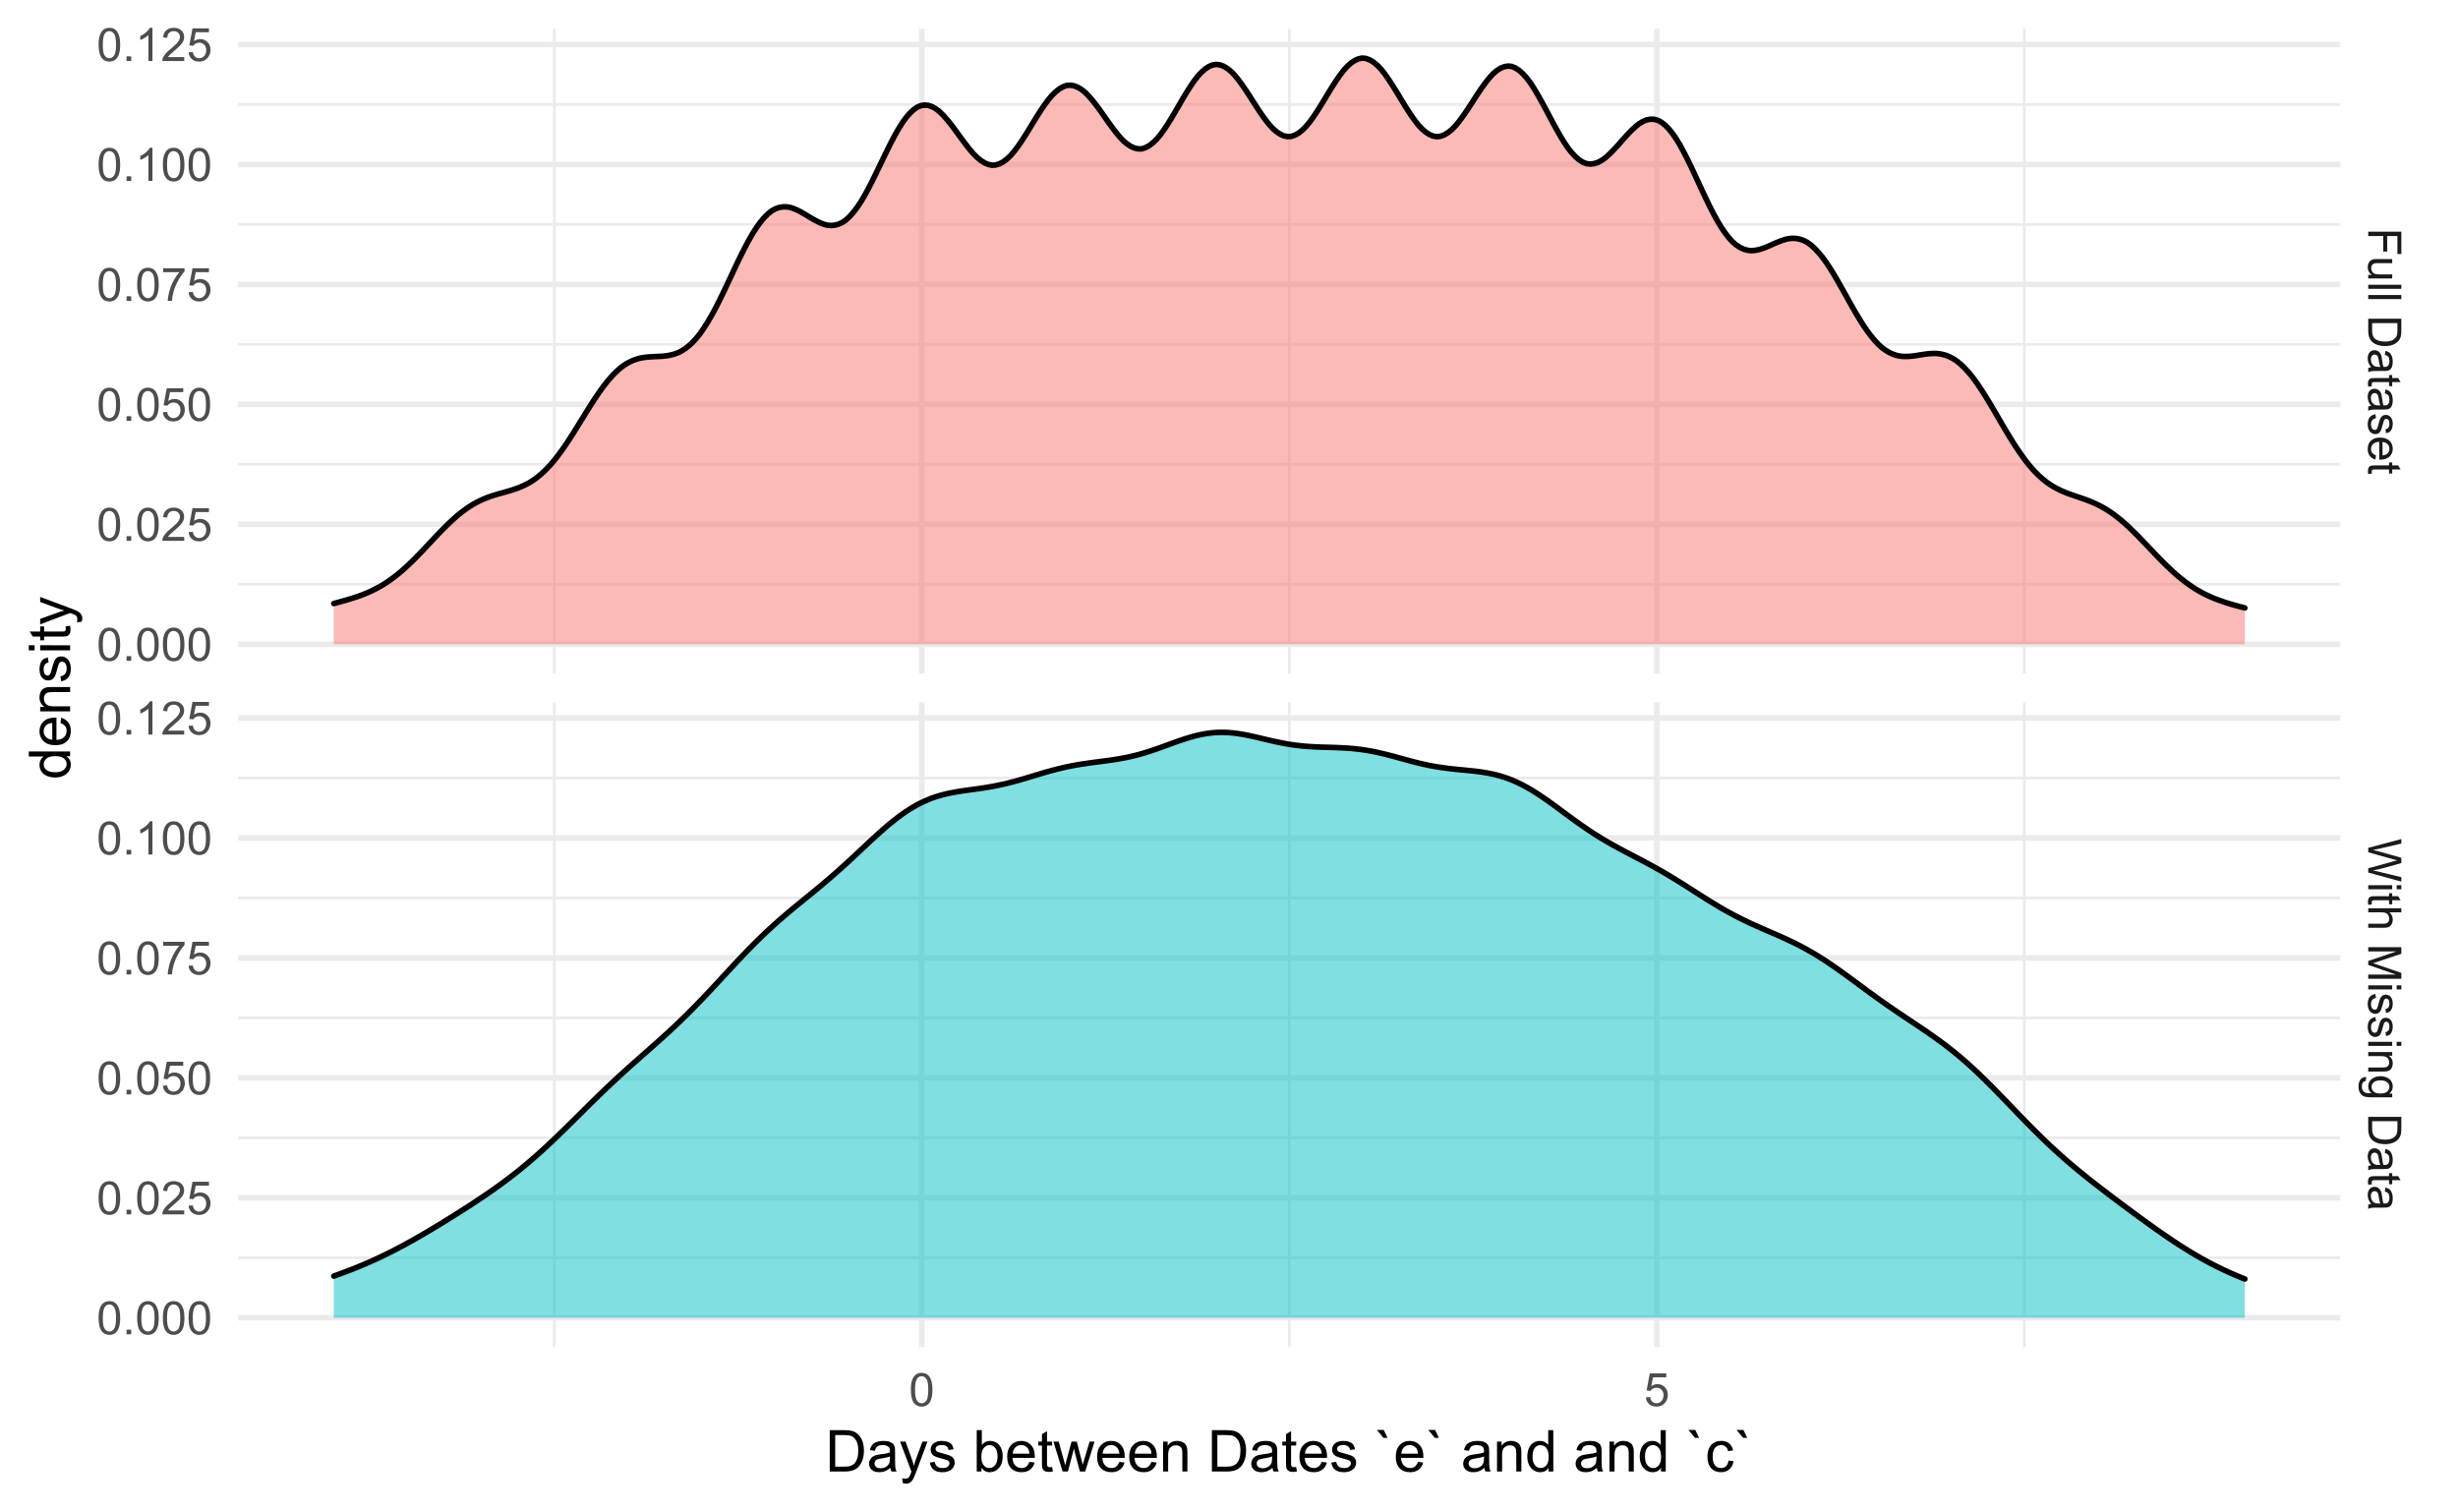 <?xml version="1.0" encoding="UTF-8"?>
<svg xmlns="http://www.w3.org/2000/svg" xmlns:xlink="http://www.w3.org/1999/xlink" width="468pt" height="288pt" viewBox="0 0 468 288" version="1.1">
<defs>
<g>
<symbol overflow="visible" id="glyph0-0">
<path style="stroke:none;" d="M 0 1.102 L 5.5 1.102 L 5.5 5.5 L 0 5.5 Z M 0.137 1.238 L 0.137 5.363 L 5.363 5.363 L 5.363 1.238 Z M 0.137 1.238 "/>
</symbol>
<symbol overflow="visible" id="glyph0-1">
<path style="stroke:none;" d="M 0 0.723 L 6.301 0.723 L 6.301 4.973 L 5.555 4.973 L 5.555 1.555 L 3.605 1.555 L 3.605 4.512 L 2.863 4.512 L 2.863 1.555 L 0 1.555 Z M 0 0.723 "/>
</symbol>
<symbol overflow="visible" id="glyph0-2">
<path style="stroke:none;" d="M 0 3.57 L 0.672 3.57 C 0.156 3.211 -0.098 2.73 -0.102 2.121 C -0.098 1.852 -0.051 1.598 0.051 1.367 C 0.152 1.133 0.281 0.961 0.441 0.848 C 0.594 0.734 0.785 0.656 1.016 0.609 C 1.164 0.578 1.406 0.562 1.734 0.562 L 4.562 0.562 L 4.562 1.336 L 2.031 1.336 C 1.625 1.336 1.352 1.352 1.215 1.383 C 1.008 1.43 0.848 1.531 0.734 1.691 C 0.617 1.848 0.562 2.043 0.562 2.277 C 0.562 2.508 0.621 2.727 0.738 2.93 C 0.855 3.133 1.016 3.273 1.227 3.359 C 1.43 3.441 1.727 3.484 2.117 3.488 L 4.562 3.488 L 4.562 4.262 L 0 4.262 Z M 0 3.57 "/>
</symbol>
<symbol overflow="visible" id="glyph0-3">
<path style="stroke:none;" d="M 0 0.562 L 6.301 0.562 L 6.301 1.336 L 0 1.336 Z M 0 0.562 "/>
</symbol>
<symbol overflow="visible" id="glyph0-4">
<path style="stroke:none;" d=""/>
</symbol>
<symbol overflow="visible" id="glyph0-5">
<path style="stroke:none;" d="M 0 0.68 L 6.301 0.68 L 6.301 2.848 C 6.297 3.336 6.27 3.707 6.211 3.969 C 6.125 4.328 5.973 4.637 5.758 4.895 C 5.473 5.223 5.113 5.473 4.68 5.637 C 4.242 5.801 3.742 5.883 3.184 5.887 C 2.699 5.883 2.277 5.828 1.91 5.719 C 1.543 5.605 1.238 5.461 0.996 5.289 C 0.754 5.113 0.562 4.922 0.422 4.715 C 0.281 4.508 0.176 4.258 0.105 3.965 C 0.035 3.668 0 3.332 0 2.953 Z M 0.742 1.512 L 0.742 2.859 C 0.738 3.273 0.777 3.598 0.859 3.832 C 0.934 4.066 1.043 4.254 1.188 4.398 C 1.383 4.594 1.648 4.746 1.984 4.859 C 2.316 4.969 2.719 5.027 3.195 5.027 C 3.852 5.027 4.359 4.918 4.715 4.703 C 5.066 4.484 5.305 4.223 5.426 3.914 C 5.512 3.688 5.555 3.328 5.555 2.836 L 5.555 1.512 Z M 0.742 1.512 "/>
</symbol>
<symbol overflow="visible" id="glyph0-6">
<path style="stroke:none;" d="M 0.562 3.559 C 0.32 3.27 0.148 2.996 0.047 2.73 C -0.051 2.465 -0.098 2.18 -0.102 1.879 C -0.098 1.375 0.02 0.988 0.266 0.719 C 0.508 0.449 0.82 0.316 1.203 0.316 C 1.422 0.316 1.629 0.367 1.816 0.469 C 2 0.57 2.148 0.703 2.262 0.867 C 2.371 1.031 2.453 1.215 2.516 1.426 C 2.551 1.574 2.59 1.805 2.629 2.113 C 2.703 2.734 2.793 3.195 2.895 3.492 C 3 3.492 3.066 3.492 3.098 3.496 C 3.41 3.492 3.633 3.418 3.766 3.277 C 3.938 3.074 4.023 2.781 4.027 2.398 C 4.023 2.031 3.961 1.762 3.836 1.59 C 3.707 1.414 3.48 1.289 3.16 1.207 L 3.262 0.449 C 3.582 0.516 3.844 0.629 4.043 0.789 C 4.242 0.945 4.395 1.172 4.504 1.473 C 4.609 1.77 4.664 2.117 4.668 2.508 C 4.664 2.898 4.617 3.215 4.527 3.457 C 4.434 3.699 4.32 3.879 4.184 3.996 C 4.043 4.109 3.867 4.188 3.656 4.238 C 3.523 4.258 3.285 4.27 2.945 4.273 L 1.914 4.273 C 1.191 4.27 0.734 4.289 0.547 4.324 C 0.352 4.355 0.172 4.418 0 4.52 L 0 3.711 C 0.16 3.629 0.348 3.578 0.562 3.559 Z M 2.289 3.492 C 2.172 3.211 2.074 2.789 2 2.23 C 1.949 1.91 1.898 1.684 1.844 1.555 C 1.785 1.422 1.699 1.32 1.59 1.25 C 1.477 1.176 1.355 1.141 1.227 1.145 C 1.016 1.141 0.844 1.219 0.707 1.379 C 0.57 1.531 0.504 1.762 0.504 2.062 C 0.504 2.359 0.566 2.621 0.699 2.855 C 0.824 3.086 1.004 3.258 1.234 3.367 C 1.406 3.449 1.664 3.492 2.008 3.492 Z M 2.289 3.492 "/>
</symbol>
<symbol overflow="visible" id="glyph0-7">
<path style="stroke:none;" d="M 0.691 2.27 L 0.008 2.379 C -0.039 2.16 -0.059 1.965 -0.059 1.797 C -0.059 1.512 -0.016 1.293 0.074 1.141 C 0.16 0.984 0.277 0.875 0.422 0.816 C 0.566 0.75 0.871 0.719 1.336 0.723 L 3.961 0.723 L 3.961 0.156 L 4.562 0.156 L 4.562 0.723 L 5.695 0.723 L 6.156 1.492 L 4.562 1.492 L 4.562 2.27 L 3.961 2.27 L 3.961 1.492 L 1.293 1.492 C 1.07 1.488 0.93 1.5 0.867 1.531 C 0.805 1.555 0.754 1.602 0.715 1.664 C 0.676 1.727 0.656 1.812 0.66 1.93 C 0.656 2.012 0.668 2.125 0.691 2.27 Z M 0.691 2.27 "/>
</symbol>
<symbol overflow="visible" id="glyph0-8">
<path style="stroke:none;" d="M 1.363 0.27 L 1.484 1.035 C 1.172 1.078 0.938 1.199 0.777 1.395 C 0.609 1.59 0.527 1.863 0.531 2.219 C 0.527 2.57 0.602 2.832 0.75 3.008 C 0.895 3.176 1.062 3.262 1.258 3.266 C 1.43 3.262 1.566 3.188 1.672 3.039 C 1.734 2.93 1.824 2.664 1.934 2.246 C 2.074 1.676 2.195 1.285 2.305 1.066 C 2.406 0.848 2.551 0.68 2.738 0.566 C 2.918 0.453 3.125 0.398 3.352 0.398 C 3.555 0.398 3.742 0.445 3.914 0.539 C 4.086 0.633 4.23 0.758 4.348 0.918 C 4.434 1.039 4.508 1.203 4.574 1.41 C 4.633 1.617 4.664 1.84 4.668 2.078 C 4.664 2.434 4.613 2.75 4.512 3.023 C 4.406 3.293 4.266 3.492 4.09 3.621 C 3.914 3.75 3.68 3.84 3.387 3.891 L 3.281 3.133 C 3.516 3.098 3.699 2.996 3.832 2.832 C 3.965 2.664 4.031 2.434 4.031 2.137 C 4.031 1.777 3.973 1.523 3.855 1.375 C 3.738 1.223 3.598 1.148 3.441 1.148 C 3.34 1.148 3.25 1.18 3.172 1.242 C 3.086 1.305 3.02 1.402 2.965 1.539 C 2.934 1.613 2.867 1.84 2.766 2.223 C 2.617 2.766 2.496 3.148 2.406 3.367 C 2.312 3.582 2.176 3.75 2 3.875 C 1.82 3.996 1.602 4.059 1.34 4.062 C 1.078 4.059 0.836 3.984 0.609 3.836 C 0.383 3.684 0.207 3.465 0.082 3.184 C -0.039 2.895 -0.098 2.574 -0.102 2.223 C -0.098 1.625 0.02 1.172 0.266 0.863 C 0.508 0.551 0.875 0.355 1.363 0.27 Z M 1.363 0.27 "/>
</symbol>
<symbol overflow="visible" id="glyph0-9">
<path style="stroke:none;" d="M 1.469 3.703 L 1.371 4.504 C 0.902 4.375 0.539 4.141 0.285 3.801 C 0.027 3.461 -0.098 3.027 -0.102 2.496 C -0.098 1.828 0.102 1.297 0.512 0.906 C 0.918 0.512 1.496 0.316 2.242 0.32 C 3.008 0.316 3.605 0.516 4.031 0.914 C 4.453 1.309 4.664 1.82 4.668 2.453 C 4.664 3.059 4.457 3.555 4.043 3.945 C 3.629 4.328 3.043 4.523 2.289 4.527 C 2.242 4.523 2.176 4.523 2.086 4.523 L 2.086 1.121 C 1.582 1.145 1.195 1.289 0.93 1.547 C 0.66 1.801 0.527 2.117 0.531 2.5 C 0.527 2.781 0.602 3.023 0.754 3.227 C 0.902 3.426 1.141 3.586 1.469 3.703 Z M 2.719 1.164 L 2.719 3.711 C 3.102 3.672 3.387 3.578 3.582 3.422 C 3.879 3.172 4.031 2.852 4.031 2.461 C 4.031 2.105 3.91 1.805 3.672 1.566 C 3.434 1.32 3.117 1.188 2.719 1.164 Z M 2.719 1.164 "/>
</symbol>
<symbol overflow="visible" id="glyph0-10">
<path style="stroke:none;" d="M 0 1.777 L 6.301 0.105 L 6.301 0.961 L 2.172 1.922 C 1.734 2.023 1.305 2.109 0.883 2.188 C 1.551 2.344 1.938 2.438 2.047 2.469 L 6.301 3.668 L 6.301 4.676 L 3.109 5.578 C 2.316 5.805 1.574 5.965 0.883 6.066 C 1.277 6.145 1.734 6.25 2.25 6.383 L 6.301 7.371 L 6.301 8.207 L 0 6.48 L 0 5.676 L 4.801 4.348 C 5.199 4.234 5.445 4.168 5.539 4.152 C 5.246 4.082 5 4.02 4.801 3.965 L 0 2.629 Z M 0 1.777 "/>
</symbol>
<symbol overflow="visible" id="glyph0-11">
<path style="stroke:none;" d="M 5.41 0.586 L 6.301 0.586 L 6.301 1.359 L 5.41 1.359 Z M 0 0.586 L 4.562 0.586 L 4.562 1.359 L 0 1.359 Z M 0 0.586 "/>
</symbol>
<symbol overflow="visible" id="glyph0-12">
<path style="stroke:none;" d="M 0 0.578 L 6.301 0.578 L 6.301 1.352 L 4.039 1.352 C 4.453 1.711 4.664 2.168 4.668 2.719 C 4.664 3.055 4.598 3.348 4.465 3.602 C 4.332 3.848 4.148 4.027 3.914 4.137 C 3.68 4.242 3.336 4.293 2.891 4.297 L 0 4.297 L 0 3.523 L 2.891 3.523 C 3.273 3.52 3.555 3.438 3.734 3.27 C 3.906 3.102 3.996 2.863 4 2.562 C 3.996 2.328 3.938 2.113 3.82 1.914 C 3.703 1.707 3.543 1.562 3.34 1.48 C 3.137 1.391 2.855 1.348 2.496 1.352 L 0 1.352 Z M 0 0.578 "/>
</symbol>
<symbol overflow="visible" id="glyph0-13">
<path style="stroke:none;" d="M 0 0.652 L 6.301 0.652 L 6.301 1.906 L 1.84 3.398 C 1.422 3.535 1.109 3.633 0.906 3.699 C 1.133 3.77 1.469 3.883 1.918 4.035 L 6.301 5.543 L 6.301 6.664 L 0 6.664 L 0 5.859 L 5.273 5.859 L 0 4.031 L 0 3.277 L 5.363 1.457 L 0 1.457 Z M 0 0.652 "/>
</symbol>
<symbol overflow="visible" id="glyph0-14">
<path style="stroke:none;" d="M 0 0.578 L 4.562 0.578 L 4.562 1.277 L 3.914 1.277 C 4.414 1.609 4.664 2.09 4.668 2.727 C 4.664 3 4.613 3.254 4.52 3.484 C 4.418 3.715 4.289 3.887 4.129 4.004 C 3.969 4.113 3.777 4.195 3.559 4.246 C 3.41 4.273 3.16 4.289 2.805 4.289 L 0 4.289 L 0 3.516 L 2.777 3.516 C 3.09 3.516 3.324 3.484 3.484 3.426 C 3.637 3.363 3.762 3.258 3.855 3.105 C 3.949 2.949 3.996 2.77 3.996 2.566 C 3.996 2.234 3.891 1.949 3.68 1.711 C 3.469 1.469 3.07 1.348 2.492 1.352 L 0 1.352 Z M 0 0.578 "/>
</symbol>
<symbol overflow="visible" id="glyph0-15">
<path style="stroke:none;" d="M -0.379 0.438 L -0.488 1.191 C -0.715 1.219 -0.887 1.309 -0.996 1.453 C -1.137 1.645 -1.207 1.906 -1.211 2.238 C -1.207 2.598 -1.137 2.871 -0.996 3.066 C -0.852 3.258 -0.648 3.391 -0.395 3.465 C -0.234 3.5 0.094 3.52 0.598 3.52 C 0.199 3.18 0 2.758 0 2.258 C 0 1.625 0.227 1.141 0.68 0.801 C 1.133 0.453 1.676 0.281 2.309 0.285 C 2.742 0.281 3.141 0.359 3.512 0.52 C 3.879 0.676 4.164 0.906 4.367 1.207 C 4.562 1.504 4.664 1.855 4.668 2.262 C 4.664 2.797 4.445 3.238 4.012 3.594 L 4.562 3.594 L 4.562 4.305 L 0.617 4.305 C -0.094 4.301 -0.594 4.227 -0.891 4.086 C -1.188 3.938 -1.422 3.711 -1.594 3.398 C -1.766 3.086 -1.852 2.699 -1.852 2.242 C -1.852 1.695 -1.727 1.254 -1.484 0.922 C -1.234 0.586 -0.867 0.426 -0.379 0.438 Z M 2.363 1.078 C 1.762 1.078 1.324 1.195 1.051 1.434 C 0.773 1.672 0.637 1.969 0.641 2.328 C 0.637 2.68 0.773 2.98 1.051 3.223 C 1.32 3.461 1.75 3.578 2.336 3.582 C 2.895 3.578 3.316 3.457 3.602 3.211 C 3.883 2.961 4.023 2.66 4.027 2.316 C 4.023 1.969 3.883 1.676 3.605 1.438 C 3.324 1.195 2.91 1.078 2.363 1.078 Z M 2.363 1.078 "/>
</symbol>
<symbol overflow="visible" id="glyph1-0">
<path style="stroke:none;" d="M 1.102 0 L 1.102 -5.5 L 5.5 -5.5 L 5.5 0 Z M 1.238 -0.137 L 5.363 -0.137 L 5.363 -5.363 L 1.238 -5.363 Z M 1.238 -0.137 "/>
</symbol>
<symbol overflow="visible" id="glyph1-1">
<path style="stroke:none;" d="M 0.367 -3.105 C 0.363 -3.848 0.438 -4.445 0.594 -4.902 C 0.742 -5.355 0.973 -5.707 1.277 -5.953 C 1.578 -6.199 1.957 -6.32 2.418 -6.324 C 2.754 -6.32 3.051 -6.254 3.309 -6.121 C 3.562 -5.984 3.773 -5.789 3.938 -5.531 C 4.102 -5.273 4.23 -4.961 4.328 -4.594 C 4.422 -4.227 4.469 -3.73 4.473 -3.105 C 4.469 -2.367 4.395 -1.77 4.242 -1.316 C 4.09 -0.859 3.863 -0.508 3.562 -0.262 C 3.258 -0.016 2.875 0.105 2.418 0.109 C 1.809 0.105 1.332 -0.109 0.988 -0.547 C 0.57 -1.066 0.363 -1.922 0.367 -3.105 Z M 1.16 -3.105 C 1.16 -2.07 1.281 -1.379 1.523 -1.039 C 1.766 -0.695 2.062 -0.527 2.418 -0.527 C 2.773 -0.527 3.074 -0.699 3.316 -1.043 C 3.559 -1.387 3.68 -2.074 3.68 -3.105 C 3.68 -4.145 3.559 -4.832 3.316 -5.172 C 3.074 -5.512 2.77 -5.684 2.41 -5.684 C 2.051 -5.684 1.77 -5.531 1.559 -5.234 C 1.293 -4.844 1.16 -4.137 1.16 -3.105 Z M 1.16 -3.105 "/>
</symbol>
<symbol overflow="visible" id="glyph1-2">
<path style="stroke:none;" d="M 0.367 -1.648 L 1.176 -1.719 C 1.234 -1.32 1.375 -1.023 1.594 -0.824 C 1.812 -0.625 2.078 -0.527 2.391 -0.527 C 2.762 -0.527 3.074 -0.668 3.336 -0.949 C 3.59 -1.23 3.719 -1.602 3.723 -2.066 C 3.719 -2.504 3.594 -2.852 3.348 -3.109 C 3.098 -3.363 2.773 -3.492 2.375 -3.492 C 2.125 -3.492 1.902 -3.434 1.703 -3.32 C 1.5 -3.207 1.344 -3.062 1.23 -2.883 L 0.504 -2.977 L 1.113 -6.215 L 4.246 -6.215 L 4.246 -5.473 L 1.73 -5.473 L 1.391 -3.781 C 1.766 -4.039 2.164 -4.172 2.582 -4.176 C 3.129 -4.172 3.594 -3.98 3.973 -3.605 C 4.352 -3.223 4.539 -2.734 4.543 -2.137 C 4.539 -1.562 4.375 -1.07 4.043 -0.656 C 3.637 -0.148 3.086 0.105 2.391 0.109 C 1.816 0.105 1.348 -0.051 0.984 -0.371 C 0.621 -0.691 0.414 -1.117 0.367 -1.648 Z M 0.367 -1.648 "/>
</symbol>
<symbol overflow="visible" id="glyph1-3">
<path style="stroke:none;" d="M 0.801 0 L 0.801 -0.883 L 1.68 -0.883 L 1.68 0 Z M 0.801 0 "/>
</symbol>
<symbol overflow="visible" id="glyph1-4">
<path style="stroke:none;" d="M 4.43 -0.742 L 4.43 0 L 0.266 0 C 0.258 -0.188 0.289 -0.367 0.355 -0.539 C 0.461 -0.82 0.629 -1.098 0.863 -1.375 C 1.094 -1.648 1.434 -1.965 1.879 -2.328 C 2.562 -2.887 3.023 -3.332 3.266 -3.664 C 3.5 -3.988 3.621 -4.301 3.625 -4.594 C 3.621 -4.898 3.512 -5.156 3.297 -5.367 C 3.074 -5.578 2.789 -5.684 2.441 -5.684 C 2.066 -5.684 1.77 -5.57 1.547 -5.348 C 1.32 -5.125 1.207 -4.816 1.207 -4.422 L 0.414 -4.504 C 0.465 -5.094 0.668 -5.543 1.027 -5.855 C 1.379 -6.164 1.855 -6.32 2.457 -6.324 C 3.059 -6.32 3.539 -6.152 3.891 -5.82 C 4.242 -5.484 4.418 -5.07 4.422 -4.578 C 4.418 -4.32 4.367 -4.074 4.266 -3.832 C 4.164 -3.59 3.992 -3.332 3.754 -3.062 C 3.512 -2.793 3.113 -2.426 2.562 -1.957 C 2.094 -1.566 1.797 -1.301 1.664 -1.16 C 1.531 -1.02 1.422 -0.879 1.34 -0.742 Z M 4.43 -0.742 "/>
</symbol>
<symbol overflow="visible" id="glyph1-5">
<path style="stroke:none;" d="M 0.418 -5.473 L 0.418 -6.219 L 4.496 -6.219 L 4.496 -5.617 C 4.09 -5.188 3.691 -4.621 3.301 -3.914 C 2.902 -3.203 2.602 -2.473 2.391 -1.73 C 2.234 -1.199 2.133 -0.625 2.094 0 L 1.297 0 C 1.305 -0.492 1.402 -1.09 1.59 -1.793 C 1.773 -2.496 2.043 -3.172 2.391 -3.824 C 2.738 -4.477 3.109 -5.027 3.504 -5.473 Z M 0.418 -5.473 "/>
</symbol>
<symbol overflow="visible" id="glyph1-6">
<path style="stroke:none;" d="M 3.277 0 L 2.504 0 L 2.504 -4.93 C 2.316 -4.75 2.074 -4.574 1.773 -4.395 C 1.469 -4.215 1.195 -4.082 0.957 -3.996 L 0.957 -4.742 C 1.387 -4.941 1.766 -5.188 2.09 -5.48 C 2.414 -5.77 2.645 -6.051 2.781 -6.324 L 3.277 -6.324 Z M 3.277 0 "/>
</symbol>
<symbol overflow="visible" id="glyph2-0">
<path style="stroke:none;" d="M 1.375 0 L 1.375 -6.875 L 6.875 -6.875 L 6.875 0 Z M 1.547 -0.172 L 6.703 -0.172 L 6.703 -6.703 L 1.547 -6.703 Z M 1.547 -0.172 "/>
</symbol>
<symbol overflow="visible" id="glyph2-1">
<path style="stroke:none;" d="M 0.848 0 L 0.848 -7.875 L 3.562 -7.875 C 4.172 -7.875 4.637 -7.836 4.961 -7.762 C 5.41 -7.656 5.797 -7.469 6.117 -7.195 C 6.531 -6.844 6.84 -6.395 7.051 -5.852 C 7.254 -5.301 7.359 -4.676 7.359 -3.98 C 7.359 -3.379 7.289 -2.848 7.148 -2.387 C 7.008 -1.922 6.828 -1.543 6.609 -1.242 C 6.391 -0.938 6.152 -0.699 5.895 -0.527 C 5.633 -0.355 5.316 -0.223 4.953 -0.133 C 4.586 -0.043 4.168 0 3.691 0 Z M 1.891 -0.93 L 3.57 -0.93 C 4.086 -0.926 4.496 -0.973 4.793 -1.074 C 5.09 -1.168 5.324 -1.305 5.5 -1.484 C 5.746 -1.727 5.938 -2.059 6.078 -2.477 C 6.211 -2.895 6.281 -3.402 6.285 -3.996 C 6.281 -4.816 6.145 -5.449 5.879 -5.895 C 5.605 -6.336 5.277 -6.633 4.895 -6.785 C 4.609 -6.891 4.16 -6.941 3.547 -6.945 L 1.891 -6.945 Z M 1.891 -0.93 "/>
</symbol>
<symbol overflow="visible" id="glyph2-2">
<path style="stroke:none;" d="M 4.445 -0.703 C 4.086 -0.398 3.742 -0.184 3.414 -0.059 C 3.082 0.066 2.727 0.129 2.348 0.129 C 1.719 0.129 1.238 -0.023 0.902 -0.328 C 0.566 -0.633 0.398 -1.023 0.398 -1.504 C 0.398 -1.781 0.461 -2.035 0.586 -2.27 C 0.711 -2.496 0.875 -2.684 1.086 -2.824 C 1.289 -2.965 1.523 -3.07 1.781 -3.141 C 1.969 -3.191 2.254 -3.238 2.641 -3.289 C 3.418 -3.375 3.992 -3.488 4.367 -3.621 C 4.367 -3.754 4.371 -3.836 4.371 -3.871 C 4.371 -4.266 4.277 -4.543 4.098 -4.703 C 3.848 -4.918 3.48 -5.027 2.996 -5.031 C 2.539 -5.027 2.203 -4.949 1.988 -4.793 C 1.77 -4.633 1.609 -4.352 1.508 -3.949 L 0.562 -4.078 C 0.648 -4.48 0.789 -4.805 0.988 -5.055 C 1.184 -5.301 1.469 -5.492 1.844 -5.629 C 2.215 -5.762 2.645 -5.828 3.137 -5.832 C 3.621 -5.828 4.02 -5.773 4.324 -5.66 C 4.629 -5.543 4.852 -5.398 4.996 -5.227 C 5.137 -5.055 5.238 -4.836 5.297 -4.57 C 5.328 -4.406 5.344 -4.109 5.344 -3.68 L 5.344 -2.391 C 5.344 -1.492 5.363 -0.922 5.406 -0.684 C 5.445 -0.445 5.527 -0.219 5.648 0 L 4.641 0 C 4.539 -0.199 4.473 -0.434 4.445 -0.703 Z M 4.367 -2.863 C 4.012 -2.719 3.488 -2.598 2.789 -2.496 C 2.391 -2.438 2.105 -2.371 1.941 -2.301 C 1.773 -2.227 1.648 -2.121 1.562 -1.988 C 1.473 -1.848 1.43 -1.695 1.43 -1.531 C 1.43 -1.27 1.527 -1.055 1.723 -0.887 C 1.918 -0.711 2.203 -0.625 2.578 -0.629 C 2.949 -0.625 3.277 -0.707 3.57 -0.871 C 3.859 -1.031 4.074 -1.254 4.211 -1.543 C 4.312 -1.754 4.363 -2.078 4.367 -2.508 Z M 4.367 -2.863 "/>
</symbol>
<symbol overflow="visible" id="glyph2-3">
<path style="stroke:none;" d="M 0.684 2.195 L 0.574 1.289 C 0.785 1.344 0.969 1.371 1.129 1.375 C 1.34 1.371 1.512 1.336 1.641 1.266 C 1.77 1.195 1.875 1.094 1.961 0.969 C 2.02 0.867 2.117 0.629 2.258 0.246 C 2.27 0.191 2.301 0.113 2.344 0.012 L 0.176 -5.703 L 1.219 -5.703 L 2.406 -2.402 C 2.559 -1.98 2.695 -1.539 2.82 -1.078 C 2.926 -1.523 3.059 -1.957 3.219 -2.379 L 4.438 -5.703 L 5.402 -5.703 L 3.234 0.098 C 3 0.719 2.816 1.148 2.691 1.391 C 2.516 1.703 2.32 1.938 2.098 2.09 C 1.875 2.238 1.609 2.312 1.305 2.316 C 1.117 2.312 0.91 2.273 0.684 2.195 Z M 0.684 2.195 "/>
</symbol>
<symbol overflow="visible" id="glyph2-4">
<path style="stroke:none;" d="M 0.34 -1.703 L 1.293 -1.852 C 1.344 -1.469 1.492 -1.172 1.742 -0.969 C 1.984 -0.762 2.328 -0.66 2.773 -0.664 C 3.211 -0.66 3.539 -0.75 3.758 -0.934 C 3.969 -1.113 4.078 -1.328 4.082 -1.574 C 4.078 -1.789 3.984 -1.961 3.797 -2.09 C 3.664 -2.172 3.332 -2.281 2.809 -2.418 C 2.098 -2.594 1.605 -2.75 1.332 -2.883 C 1.055 -3.012 0.848 -3.191 0.711 -3.422 C 0.566 -3.652 0.496 -3.906 0.5 -4.188 C 0.496 -4.441 0.555 -4.676 0.672 -4.895 C 0.785 -5.105 0.945 -5.289 1.148 -5.438 C 1.297 -5.547 1.5 -5.637 1.762 -5.715 C 2.02 -5.789 2.301 -5.828 2.602 -5.832 C 3.047 -5.828 3.438 -5.766 3.777 -5.637 C 4.113 -5.508 4.363 -5.332 4.527 -5.113 C 4.688 -4.891 4.797 -4.598 4.859 -4.234 L 3.914 -4.102 C 3.871 -4.395 3.746 -4.621 3.543 -4.789 C 3.336 -4.953 3.043 -5.039 2.668 -5.039 C 2.223 -5.039 1.906 -4.965 1.719 -4.816 C 1.523 -4.668 1.43 -4.496 1.434 -4.301 C 1.43 -4.176 1.469 -4.062 1.551 -3.965 C 1.629 -3.859 1.754 -3.773 1.922 -3.707 C 2.016 -3.668 2.301 -3.586 2.777 -3.461 C 3.461 -3.273 3.938 -3.121 4.207 -3.008 C 4.477 -2.891 4.688 -2.723 4.844 -2.504 C 4.996 -2.277 5.074 -2.004 5.074 -1.676 C 5.074 -1.352 4.98 -1.047 4.793 -0.766 C 4.605 -0.48 4.332 -0.262 3.98 -0.105 C 3.621 0.051 3.223 0.129 2.777 0.129 C 2.035 0.129 1.469 -0.023 1.082 -0.332 C 0.691 -0.641 0.445 -1.098 0.34 -1.703 Z M 0.34 -1.703 "/>
</symbol>
<symbol overflow="visible" id="glyph2-5">
<path style="stroke:none;" d=""/>
</symbol>
<symbol overflow="visible" id="glyph2-6">
<path style="stroke:none;" d="M 1.617 0 L 0.719 0 L 0.719 -7.875 L 1.688 -7.875 L 1.688 -5.066 C 2.094 -5.574 2.613 -5.828 3.25 -5.832 C 3.598 -5.828 3.93 -5.758 4.246 -5.621 C 4.555 -5.477 4.812 -5.277 5.02 -5.023 C 5.219 -4.766 5.379 -4.457 5.496 -4.098 C 5.609 -3.73 5.664 -3.344 5.668 -2.938 C 5.664 -1.957 5.422 -1.203 4.941 -0.672 C 4.453 -0.137 3.875 0.129 3.203 0.129 C 2.527 0.129 2 -0.152 1.617 -0.715 Z M 1.605 -2.895 C 1.605 -2.207 1.699 -1.711 1.887 -1.414 C 2.191 -0.91 2.602 -0.66 3.121 -0.664 C 3.539 -0.66 3.902 -0.844 4.215 -1.215 C 4.52 -1.578 4.676 -2.129 4.68 -2.859 C 4.676 -3.602 4.527 -4.148 4.234 -4.508 C 3.938 -4.859 3.582 -5.039 3.164 -5.039 C 2.742 -5.039 2.375 -4.855 2.066 -4.488 C 1.758 -4.121 1.605 -3.59 1.605 -2.895 Z M 1.605 -2.895 "/>
</symbol>
<symbol overflow="visible" id="glyph2-7">
<path style="stroke:none;" d="M 4.629 -1.836 L 5.629 -1.715 C 5.469 -1.125 5.176 -0.672 4.75 -0.352 C 4.324 -0.031 3.781 0.129 3.121 0.129 C 2.281 0.129 1.617 -0.125 1.133 -0.641 C 0.641 -1.152 0.398 -1.875 0.402 -2.805 C 0.398 -3.762 0.645 -4.504 1.145 -5.035 C 1.637 -5.562 2.277 -5.828 3.066 -5.832 C 3.824 -5.828 4.449 -5.57 4.934 -5.051 C 5.418 -4.531 5.66 -3.801 5.66 -2.863 C 5.66 -2.805 5.656 -2.719 5.656 -2.605 L 1.402 -2.605 C 1.434 -1.977 1.613 -1.496 1.934 -1.164 C 2.25 -0.828 2.645 -0.66 3.125 -0.664 C 3.477 -0.66 3.781 -0.754 4.031 -0.945 C 4.281 -1.129 4.48 -1.426 4.629 -1.836 Z M 1.457 -3.398 L 4.641 -3.398 C 4.598 -3.879 4.473 -4.238 4.273 -4.48 C 3.961 -4.852 3.562 -5.039 3.078 -5.039 C 2.629 -5.039 2.258 -4.891 1.957 -4.594 C 1.652 -4.297 1.484 -3.898 1.457 -3.398 Z M 1.457 -3.398 "/>
</symbol>
<symbol overflow="visible" id="glyph2-8">
<path style="stroke:none;" d="M 2.836 -0.863 L 2.977 -0.012 C 2.703 0.043 2.457 0.07 2.246 0.074 C 1.891 0.07 1.621 0.02 1.43 -0.09 C 1.234 -0.199 1.098 -0.348 1.02 -0.527 C 0.941 -0.707 0.902 -1.086 0.902 -1.672 L 0.902 -4.953 L 0.195 -4.953 L 0.195 -5.703 L 0.902 -5.703 L 0.902 -7.117 L 1.863 -7.695 L 1.863 -5.703 L 2.836 -5.703 L 2.836 -4.953 L 1.863 -4.953 L 1.863 -1.617 C 1.863 -1.34 1.879 -1.16 1.914 -1.086 C 1.945 -1.004 2 -0.941 2.078 -0.898 C 2.152 -0.848 2.262 -0.824 2.41 -0.828 C 2.516 -0.824 2.66 -0.836 2.836 -0.863 Z M 2.836 -0.863 "/>
</symbol>
<symbol overflow="visible" id="glyph2-9">
<path style="stroke:none;" d="M 1.777 0 L 0.031 -5.703 L 1.031 -5.703 L 1.938 -2.41 L 2.277 -1.188 C 2.289 -1.246 2.387 -1.637 2.574 -2.363 L 3.48 -5.703 L 4.473 -5.703 L 5.328 -2.395 L 5.613 -1.305 L 5.941 -2.406 L 6.918 -5.703 L 7.859 -5.703 L 6.074 0 L 5.07 0 L 4.164 -3.414 L 3.941 -4.387 L 2.789 0 Z M 1.777 0 "/>
</symbol>
<symbol overflow="visible" id="glyph2-10">
<path style="stroke:none;" d="M 0.727 0 L 0.727 -5.703 L 1.594 -5.703 L 1.594 -4.895 C 2.012 -5.516 2.617 -5.828 3.41 -5.832 C 3.754 -5.828 4.066 -5.766 4.355 -5.645 C 4.641 -5.52 4.859 -5.359 5.004 -5.16 C 5.145 -4.957 5.242 -4.719 5.305 -4.445 C 5.336 -4.266 5.355 -3.953 5.359 -3.508 L 5.359 0 L 4.395 0 L 4.395 -3.469 C 4.395 -3.863 4.355 -4.156 4.281 -4.352 C 4.203 -4.543 4.07 -4.699 3.879 -4.82 C 3.688 -4.934 3.461 -4.992 3.207 -4.996 C 2.793 -4.992 2.438 -4.859 2.141 -4.602 C 1.836 -4.336 1.688 -3.844 1.691 -3.117 L 1.691 0 Z M 0.727 0 "/>
</symbol>
<symbol overflow="visible" id="glyph2-11">
<path style="stroke:none;" d="M 2.496 -6.414 L 1.719 -6.414 L 0.477 -7.918 L 1.773 -7.918 Z M 2.496 -6.414 "/>
</symbol>
<symbol overflow="visible" id="glyph2-12">
<path style="stroke:none;" d="M 4.426 0 L 4.426 -0.719 C 4.059 -0.152 3.527 0.129 2.832 0.129 C 2.371 0.129 1.953 0.004 1.574 -0.246 C 1.191 -0.496 0.895 -0.844 0.688 -1.297 C 0.477 -1.742 0.375 -2.262 0.375 -2.848 C 0.375 -3.414 0.469 -3.93 0.66 -4.395 C 0.848 -4.859 1.133 -5.215 1.516 -5.461 C 1.895 -5.707 2.32 -5.828 2.789 -5.832 C 3.133 -5.828 3.438 -5.758 3.707 -5.613 C 3.973 -5.469 4.191 -5.277 4.359 -5.047 L 4.359 -7.875 L 5.324 -7.875 L 5.324 0 Z M 1.371 -2.848 C 1.371 -2.113 1.523 -1.566 1.832 -1.207 C 2.137 -0.844 2.5 -0.66 2.922 -0.664 C 3.34 -0.66 3.699 -0.836 3.996 -1.184 C 4.293 -1.527 4.441 -2.055 4.441 -2.766 C 4.441 -3.547 4.289 -4.117 3.988 -4.484 C 3.688 -4.844 3.316 -5.027 2.879 -5.031 C 2.445 -5.027 2.086 -4.852 1.801 -4.504 C 1.512 -4.152 1.371 -3.602 1.371 -2.848 Z M 1.371 -2.848 "/>
</symbol>
<symbol overflow="visible" id="glyph2-13">
<path style="stroke:none;" d="M 4.445 -2.09 L 5.398 -1.965 C 5.289 -1.309 5.023 -0.797 4.598 -0.426 C 4.168 -0.055 3.645 0.129 3.023 0.129 C 2.242 0.129 1.613 -0.125 1.141 -0.637 C 0.664 -1.145 0.426 -1.875 0.43 -2.832 C 0.426 -3.441 0.527 -3.98 0.734 -4.445 C 0.938 -4.906 1.25 -5.254 1.668 -5.484 C 2.082 -5.715 2.535 -5.828 3.031 -5.832 C 3.645 -5.828 4.152 -5.672 4.547 -5.363 C 4.941 -5.047 5.191 -4.602 5.305 -4.027 L 4.367 -3.883 C 4.273 -4.262 4.117 -4.551 3.891 -4.746 C 3.664 -4.941 3.387 -5.039 3.066 -5.039 C 2.574 -5.039 2.18 -4.863 1.879 -4.516 C 1.57 -4.164 1.418 -3.613 1.422 -2.859 C 1.418 -2.09 1.566 -1.531 1.863 -1.184 C 2.156 -0.836 2.539 -0.66 3.012 -0.664 C 3.391 -0.66 3.707 -0.777 3.961 -1.012 C 4.215 -1.242 4.375 -1.602 4.445 -2.09 Z M 4.445 -2.09 "/>
</symbol>
<symbol overflow="visible" id="glyph3-0">
<path style="stroke:none;" d="M 0 -1.375 L -6.875 -1.375 L -6.875 -6.875 L 0 -6.875 Z M -0.172 -1.547 L -0.172 -6.703 L -6.703 -6.703 L -6.703 -1.547 Z M -0.172 -1.547 "/>
</symbol>
<symbol overflow="visible" id="glyph3-1">
<path style="stroke:none;" d="M 0 -4.426 L -0.719 -4.426 C -0.152 -4.059 0.129 -3.527 0.129 -2.832 C 0.129 -2.371 0.004 -1.953 -0.246 -1.574 C -0.496 -1.191 -0.844 -0.895 -1.297 -0.688 C -1.742 -0.477 -2.262 -0.375 -2.848 -0.375 C -3.414 -0.375 -3.93 -0.469 -4.395 -0.66 C -4.859 -0.848 -5.215 -1.133 -5.461 -1.516 C -5.707 -1.895 -5.828 -2.32 -5.832 -2.789 C -5.828 -3.133 -5.758 -3.438 -5.613 -3.707 C -5.469 -3.973 -5.277 -4.191 -5.047 -4.359 L -7.875 -4.363 L -7.875 -5.324 L 0 -5.324 Z M -2.848 -1.371 C -2.113 -1.371 -1.566 -1.523 -1.207 -1.832 C -0.844 -2.137 -0.66 -2.5 -0.664 -2.922 C -0.66 -3.34 -0.836 -3.699 -1.184 -3.996 C -1.527 -4.293 -2.055 -4.441 -2.766 -4.441 C -3.547 -4.441 -4.117 -4.289 -4.484 -3.988 C -4.844 -3.688 -5.027 -3.316 -5.031 -2.879 C -5.027 -2.445 -4.852 -2.086 -4.504 -1.801 C -4.152 -1.512 -3.602 -1.371 -2.848 -1.371 Z M -2.848 -1.371 "/>
</symbol>
<symbol overflow="visible" id="glyph3-2">
<path style="stroke:none;" d="M -1.836 -4.629 L -1.715 -5.629 C -1.125 -5.469 -0.672 -5.176 -0.352 -4.75 C -0.031 -4.324 0.129 -3.781 0.129 -3.121 C 0.129 -2.281 -0.125 -1.617 -0.641 -1.133 C -1.152 -0.641 -1.875 -0.398 -2.805 -0.402 C -3.762 -0.398 -4.504 -0.645 -5.035 -1.145 C -5.562 -1.637 -5.828 -2.277 -5.832 -3.066 C -5.828 -3.824 -5.57 -4.449 -5.051 -4.934 C -4.531 -5.418 -3.801 -5.66 -2.863 -5.66 C -2.805 -5.66 -2.719 -5.656 -2.605 -5.656 L -2.605 -1.402 C -1.977 -1.434 -1.496 -1.613 -1.164 -1.934 C -0.828 -2.25 -0.66 -2.645 -0.664 -3.125 C -0.66 -3.477 -0.754 -3.781 -0.941 -4.031 C -1.125 -4.281 -1.422 -4.48 -1.836 -4.629 Z M -3.398 -1.457 L -3.398 -4.641 C -3.879 -4.598 -4.238 -4.473 -4.48 -4.273 C -4.852 -3.961 -5.039 -3.562 -5.039 -3.078 C -5.039 -2.629 -4.891 -2.258 -4.594 -1.957 C -4.297 -1.652 -3.898 -1.484 -3.398 -1.457 Z M -3.398 -1.457 "/>
</symbol>
<symbol overflow="visible" id="glyph3-3">
<path style="stroke:none;" d="M 0 -0.727 L -5.703 -0.727 L -5.703 -1.594 L -4.895 -1.594 C -5.516 -2.012 -5.828 -2.617 -5.832 -3.41 C -5.828 -3.754 -5.766 -4.066 -5.645 -4.355 C -5.52 -4.641 -5.359 -4.859 -5.16 -5.004 C -4.957 -5.145 -4.719 -5.242 -4.445 -5.305 C -4.266 -5.336 -3.953 -5.355 -3.508 -5.359 L 0 -5.359 L 0 -4.395 L -3.469 -4.395 C -3.863 -4.395 -4.156 -4.355 -4.352 -4.281 C -4.543 -4.203 -4.699 -4.07 -4.82 -3.879 C -4.934 -3.688 -4.992 -3.461 -4.996 -3.207 C -4.992 -2.793 -4.859 -2.438 -4.602 -2.141 C -4.336 -1.836 -3.844 -1.688 -3.117 -1.691 L 0 -1.691 Z M 0 -0.727 "/>
</symbol>
<symbol overflow="visible" id="glyph3-4">
<path style="stroke:none;" d="M -1.703 -0.34 L -1.852 -1.293 C -1.469 -1.344 -1.172 -1.492 -0.969 -1.742 C -0.762 -1.984 -0.66 -2.328 -0.664 -2.773 C -0.66 -3.211 -0.75 -3.539 -0.934 -3.758 C -1.113 -3.969 -1.328 -4.078 -1.574 -4.082 C -1.789 -4.078 -1.961 -3.984 -2.09 -3.797 C -2.172 -3.664 -2.281 -3.332 -2.418 -2.809 C -2.594 -2.098 -2.75 -1.609 -2.883 -1.336 C -3.012 -1.062 -3.191 -0.852 -3.422 -0.711 C -3.652 -0.566 -3.906 -0.496 -4.188 -0.5 C -4.441 -0.496 -4.676 -0.555 -4.895 -0.672 C -5.105 -0.785 -5.289 -0.945 -5.438 -1.148 C -5.547 -1.297 -5.637 -1.5 -5.715 -1.762 C -5.789 -2.02 -5.828 -2.301 -5.832 -2.602 C -5.828 -3.047 -5.766 -3.438 -5.637 -3.777 C -5.508 -4.113 -5.332 -4.363 -5.113 -4.527 C -4.891 -4.688 -4.598 -4.797 -4.234 -4.859 L -4.102 -3.914 C -4.395 -3.871 -4.621 -3.746 -4.789 -3.543 C -4.953 -3.336 -5.039 -3.043 -5.039 -2.668 C -5.039 -2.223 -4.965 -1.906 -4.816 -1.719 C -4.668 -1.523 -4.496 -1.43 -4.301 -1.434 C -4.176 -1.43 -4.062 -1.469 -3.965 -1.551 C -3.859 -1.629 -3.773 -1.754 -3.707 -1.922 C -3.668 -2.016 -3.586 -2.301 -3.461 -2.777 C -3.273 -3.461 -3.121 -3.938 -3.008 -4.207 C -2.891 -4.477 -2.723 -4.688 -2.5 -4.844 C -2.277 -4.996 -2.004 -5.074 -1.676 -5.074 C -1.352 -5.074 -1.047 -4.98 -0.766 -4.793 C -0.48 -4.605 -0.262 -4.332 -0.105 -3.98 C 0.051 -3.621 0.129 -3.223 0.129 -2.777 C 0.129 -2.035 -0.023 -1.469 -0.332 -1.082 C -0.641 -0.691 -1.098 -0.445 -1.703 -0.34 Z M -1.703 -0.34 "/>
</symbol>
<symbol overflow="visible" id="glyph3-5">
<path style="stroke:none;" d="M -6.762 -0.73 L -7.875 -0.73 L -7.875 -1.699 L -6.762 -1.699 Z M 0 -0.73 L -5.703 -0.73 L -5.703 -1.699 L 0 -1.695 Z M 0 -0.73 "/>
</symbol>
<symbol overflow="visible" id="glyph3-6">
<path style="stroke:none;" d="M -0.863 -2.836 L -0.012 -2.977 C 0.043 -2.703 0.07 -2.457 0.074 -2.246 C 0.07 -1.891 0.02 -1.621 -0.09 -1.43 C -0.199 -1.234 -0.348 -1.098 -0.527 -1.02 C -0.707 -0.941 -1.086 -0.902 -1.672 -0.902 L -4.953 -0.902 L -4.953 -0.195 L -5.703 -0.195 L -5.703 -0.902 L -7.117 -0.902 L -7.695 -1.863 L -5.703 -1.863 L -5.703 -2.836 L -4.953 -2.836 L -4.953 -1.863 L -1.617 -1.863 C -1.34 -1.863 -1.16 -1.879 -1.082 -1.914 C -1 -1.945 -0.938 -2 -0.895 -2.078 C -0.848 -2.152 -0.824 -2.262 -0.828 -2.41 C -0.824 -2.516 -0.836 -2.66 -0.863 -2.836 Z M -0.863 -2.836 "/>
</symbol>
<symbol overflow="visible" id="glyph3-7">
<path style="stroke:none;" d="M 2.195 -0.684 L 1.289 -0.574 C 1.344 -0.785 1.371 -0.969 1.375 -1.129 C 1.371 -1.34 1.336 -1.512 1.266 -1.641 C 1.195 -1.77 1.094 -1.875 0.969 -1.961 C 0.867 -2.02 0.629 -2.117 0.246 -2.258 C 0.191 -2.27 0.113 -2.301 0.012 -2.344 L -5.703 -0.176 L -5.703 -1.219 L -2.402 -2.406 C -1.98 -2.559 -1.539 -2.695 -1.078 -2.82 C -1.523 -2.926 -1.957 -3.059 -2.379 -3.219 L -5.703 -4.438 L -5.703 -5.402 L 0.098 -3.234 C 0.719 -3 1.148 -2.816 1.391 -2.691 C 1.707 -2.516 1.941 -2.32 2.094 -2.098 C 2.238 -1.875 2.312 -1.609 2.316 -1.305 C 2.312 -1.117 2.273 -0.91 2.195 -0.684 Z M 2.195 -0.684 "/>
</symbol>
</g>
<clipPath id="clip1">
  <path d="M 45.359 110 L 445.602 110 L 445.602 112 L 45.359 112 Z M 45.359 110 "/>
</clipPath>
<clipPath id="clip2">
  <path d="M 45.359 88 L 445.602 88 L 445.602 89 L 45.359 89 Z M 45.359 88 "/>
</clipPath>
<clipPath id="clip3">
  <path d="M 45.359 65 L 445.602 65 L 445.602 66 L 45.359 66 Z M 45.359 65 "/>
</clipPath>
<clipPath id="clip4">
  <path d="M 45.359 42 L 445.602 42 L 445.602 43 L 45.359 43 Z M 45.359 42 "/>
</clipPath>
<clipPath id="clip5">
  <path d="M 45.359 19 L 445.602 19 L 445.602 21 L 45.359 21 Z M 45.359 19 "/>
</clipPath>
<clipPath id="clip6">
  <path d="M 105 5.48 L 106 5.48 L 106 128.254 L 105 128.254 Z M 105 5.48 "/>
</clipPath>
<clipPath id="clip7">
  <path d="M 245 5.48 L 246 5.48 L 246 128.254 L 245 128.254 Z M 245 5.48 "/>
</clipPath>
<clipPath id="clip8">
  <path d="M 385 5.48 L 386 5.48 L 386 128.254 L 385 128.254 Z M 385 5.48 "/>
</clipPath>
<clipPath id="clip9">
  <path d="M 45.359 122 L 445.602 122 L 445.602 124 L 45.359 124 Z M 45.359 122 "/>
</clipPath>
<clipPath id="clip10">
  <path d="M 45.359 99 L 445.602 99 L 445.602 101 L 45.359 101 Z M 45.359 99 "/>
</clipPath>
<clipPath id="clip11">
  <path d="M 45.359 76 L 445.602 76 L 445.602 78 L 45.359 78 Z M 45.359 76 "/>
</clipPath>
<clipPath id="clip12">
  <path d="M 45.359 53 L 445.602 53 L 445.602 55 L 45.359 55 Z M 45.359 53 "/>
</clipPath>
<clipPath id="clip13">
  <path d="M 45.359 30 L 445.602 30 L 445.602 32 L 45.359 32 Z M 45.359 30 "/>
</clipPath>
<clipPath id="clip14">
  <path d="M 45.359 7 L 445.602 7 L 445.602 9 L 45.359 9 Z M 45.359 7 "/>
</clipPath>
<clipPath id="clip15">
  <path d="M 174 5.48 L 177 5.48 L 177 128.254 L 174 128.254 Z M 174 5.48 "/>
</clipPath>
<clipPath id="clip16">
  <path d="M 314 5.48 L 316 5.48 L 316 128.254 L 314 128.254 Z M 314 5.48 "/>
</clipPath>
<clipPath id="clip17">
  <path d="M 45.359 239 L 445.602 239 L 445.602 240 L 45.359 240 Z M 45.359 239 "/>
</clipPath>
<clipPath id="clip18">
  <path d="M 45.359 216 L 445.602 216 L 445.602 217 L 45.359 217 Z M 45.359 216 "/>
</clipPath>
<clipPath id="clip19">
  <path d="M 45.359 193 L 445.602 193 L 445.602 195 L 45.359 195 Z M 45.359 193 "/>
</clipPath>
<clipPath id="clip20">
  <path d="M 45.359 170 L 445.602 170 L 445.602 172 L 45.359 172 Z M 45.359 170 "/>
</clipPath>
<clipPath id="clip21">
  <path d="M 45.359 147 L 445.602 147 L 445.602 149 L 45.359 149 Z M 45.359 147 "/>
</clipPath>
<clipPath id="clip22">
  <path d="M 105 133.734 L 106 133.734 L 106 256.508 L 105 256.508 Z M 105 133.734 "/>
</clipPath>
<clipPath id="clip23">
  <path d="M 245 133.734 L 246 133.734 L 246 256.508 L 245 256.508 Z M 245 133.734 "/>
</clipPath>
<clipPath id="clip24">
  <path d="M 385 133.734 L 386 133.734 L 386 256.508 L 385 256.508 Z M 385 133.734 "/>
</clipPath>
<clipPath id="clip25">
  <path d="M 45.359 250 L 445.602 250 L 445.602 252 L 45.359 252 Z M 45.359 250 "/>
</clipPath>
<clipPath id="clip26">
  <path d="M 45.359 227 L 445.602 227 L 445.602 229 L 45.359 229 Z M 45.359 227 "/>
</clipPath>
<clipPath id="clip27">
  <path d="M 45.359 204 L 445.602 204 L 445.602 206 L 45.359 206 Z M 45.359 204 "/>
</clipPath>
<clipPath id="clip28">
  <path d="M 45.359 181 L 445.602 181 L 445.602 183 L 45.359 183 Z M 45.359 181 "/>
</clipPath>
<clipPath id="clip29">
  <path d="M 45.359 159 L 445.602 159 L 445.602 161 L 45.359 161 Z M 45.359 159 "/>
</clipPath>
<clipPath id="clip30">
  <path d="M 45.359 136 L 445.602 136 L 445.602 138 L 45.359 138 Z M 45.359 136 "/>
</clipPath>
<clipPath id="clip31">
  <path d="M 174 133.734 L 177 133.734 L 177 256.508 L 174 256.508 Z M 174 133.734 "/>
</clipPath>
<clipPath id="clip32">
  <path d="M 314 133.734 L 316 133.734 L 316 256.508 L 314 256.508 Z M 314 133.734 "/>
</clipPath>
</defs>
<g id="surface59">
<rect x="0" y="0" width="468" height="288" style="fill:rgb(100%,100%,100%);fill-opacity:1;stroke:none;"/>
<g clip-path="url(#clip1)" clip-rule="nonzero">
<path style="fill:none;stroke-width:0.533;stroke-linecap:butt;stroke-linejoin:round;stroke:rgb(92.157%,92.157%,92.157%);stroke-opacity:1;stroke-miterlimit:10;" d="M 45.359 111.254 L 445.602 111.254 "/>
</g>
<g clip-path="url(#clip2)" clip-rule="nonzero">
<path style="fill:none;stroke-width:0.533;stroke-linecap:butt;stroke-linejoin:round;stroke:rgb(92.157%,92.157%,92.157%);stroke-opacity:1;stroke-miterlimit:10;" d="M 45.359 88.41 L 445.602 88.41 "/>
</g>
<g clip-path="url(#clip3)" clip-rule="nonzero">
<path style="fill:none;stroke-width:0.533;stroke-linecap:butt;stroke-linejoin:round;stroke:rgb(92.157%,92.157%,92.157%);stroke-opacity:1;stroke-miterlimit:10;" d="M 45.359 65.57 L 445.602 65.57 "/>
</g>
<g clip-path="url(#clip4)" clip-rule="nonzero">
<path style="fill:none;stroke-width:0.533;stroke-linecap:butt;stroke-linejoin:round;stroke:rgb(92.157%,92.157%,92.157%);stroke-opacity:1;stroke-miterlimit:10;" d="M 45.359 42.73 L 445.602 42.73 "/>
</g>
<g clip-path="url(#clip5)" clip-rule="nonzero">
<path style="fill:none;stroke-width:0.533;stroke-linecap:butt;stroke-linejoin:round;stroke:rgb(92.157%,92.157%,92.157%);stroke-opacity:1;stroke-miterlimit:10;" d="M 45.359 19.887 L 445.602 19.887 "/>
</g>
<g clip-path="url(#clip6)" clip-rule="nonzero">
<path style="fill:none;stroke-width:0.533;stroke-linecap:butt;stroke-linejoin:round;stroke:rgb(92.157%,92.157%,92.157%);stroke-opacity:1;stroke-miterlimit:10;" d="M 105.539 128.254 L 105.539 5.48 "/>
</g>
<g clip-path="url(#clip7)" clip-rule="nonzero">
<path style="fill:none;stroke-width:0.533;stroke-linecap:butt;stroke-linejoin:round;stroke:rgb(92.157%,92.157%,92.157%);stroke-opacity:1;stroke-miterlimit:10;" d="M 245.48 128.254 L 245.48 5.48 "/>
</g>
<g clip-path="url(#clip8)" clip-rule="nonzero">
<path style="fill:none;stroke-width:0.533;stroke-linecap:butt;stroke-linejoin:round;stroke:rgb(92.157%,92.157%,92.157%);stroke-opacity:1;stroke-miterlimit:10;" d="M 385.426 128.254 L 385.426 5.48 "/>
</g>
<g clip-path="url(#clip9)" clip-rule="nonzero">
<path style="fill:none;stroke-width:1.067;stroke-linecap:butt;stroke-linejoin:round;stroke:rgb(92.157%,92.157%,92.157%);stroke-opacity:1;stroke-miterlimit:10;" d="M 45.359 122.676 L 445.602 122.676 "/>
</g>
<g clip-path="url(#clip10)" clip-rule="nonzero">
<path style="fill:none;stroke-width:1.067;stroke-linecap:butt;stroke-linejoin:round;stroke:rgb(92.157%,92.157%,92.157%);stroke-opacity:1;stroke-miterlimit:10;" d="M 45.359 99.832 L 445.602 99.832 "/>
</g>
<g clip-path="url(#clip11)" clip-rule="nonzero">
<path style="fill:none;stroke-width:1.067;stroke-linecap:butt;stroke-linejoin:round;stroke:rgb(92.157%,92.157%,92.157%);stroke-opacity:1;stroke-miterlimit:10;" d="M 45.359 76.992 L 445.602 76.992 "/>
</g>
<g clip-path="url(#clip12)" clip-rule="nonzero">
<path style="fill:none;stroke-width:1.067;stroke-linecap:butt;stroke-linejoin:round;stroke:rgb(92.157%,92.157%,92.157%);stroke-opacity:1;stroke-miterlimit:10;" d="M 45.359 54.148 L 445.602 54.148 "/>
</g>
<g clip-path="url(#clip13)" clip-rule="nonzero">
<path style="fill:none;stroke-width:1.067;stroke-linecap:butt;stroke-linejoin:round;stroke:rgb(92.157%,92.157%,92.157%);stroke-opacity:1;stroke-miterlimit:10;" d="M 45.359 31.309 L 445.602 31.309 "/>
</g>
<g clip-path="url(#clip14)" clip-rule="nonzero">
<path style="fill:none;stroke-width:1.067;stroke-linecap:butt;stroke-linejoin:round;stroke:rgb(92.157%,92.157%,92.157%);stroke-opacity:1;stroke-miterlimit:10;" d="M 45.359 8.465 L 445.602 8.465 "/>
</g>
<g clip-path="url(#clip15)" clip-rule="nonzero">
<path style="fill:none;stroke-width:1.067;stroke-linecap:butt;stroke-linejoin:round;stroke:rgb(92.157%,92.157%,92.157%);stroke-opacity:1;stroke-miterlimit:10;" d="M 175.508 128.254 L 175.508 5.48 "/>
</g>
<g clip-path="url(#clip16)" clip-rule="nonzero">
<path style="fill:none;stroke-width:1.067;stroke-linecap:butt;stroke-linejoin:round;stroke:rgb(92.157%,92.157%,92.157%);stroke-opacity:1;stroke-miterlimit:10;" d="M 315.453 128.254 L 315.453 5.48 "/>
</g>
<path style=" stroke:none;fill-rule:nonzero;fill:rgb(97.255%,46.275%,42.745%);fill-opacity:0.502;" d="M 63.555 114.922 L 64.266 114.73 L 64.977 114.535 L 65.691 114.336 L 66.402 114.125 L 67.113 113.906 L 67.828 113.676 L 68.539 113.43 L 69.25 113.164 L 69.961 112.867 L 70.676 112.551 L 71.387 112.203 L 72.098 111.824 L 72.809 111.418 L 73.523 110.965 L 74.234 110.48 L 74.945 109.961 L 75.66 109.406 L 76.371 108.816 L 77.082 108.188 L 77.793 107.527 L 78.508 106.844 L 79.219 106.133 L 79.93 105.406 L 80.645 104.656 L 82.777 102.383 L 83.492 101.633 L 84.203 100.898 L 84.914 100.184 L 85.629 99.496 L 86.34 98.836 L 87.051 98.207 L 87.762 97.629 L 88.477 97.09 L 89.188 96.594 L 89.898 96.137 L 90.613 95.727 L 91.324 95.367 L 92.035 95.043 L 92.746 94.754 L 93.461 94.496 L 94.172 94.266 L 94.883 94.055 L 95.598 93.855 L 96.309 93.656 L 97.02 93.449 L 97.73 93.23 L 98.445 92.984 L 99.156 92.703 L 99.867 92.387 L 100.582 92.02 L 101.293 91.598 L 102.004 91.102 L 102.715 90.543 L 103.43 89.918 L 104.141 89.227 L 104.852 88.457 L 105.566 87.609 L 106.277 86.699 L 106.988 85.73 L 107.699 84.707 L 108.414 83.637 L 109.125 82.52 L 109.836 81.383 L 110.551 80.23 L 111.262 79.074 L 111.973 77.926 L 112.684 76.801 L 113.398 75.711 L 114.109 74.664 L 114.82 73.672 L 115.535 72.75 L 116.246 71.91 L 116.957 71.145 L 117.668 70.465 L 118.383 69.863 L 119.094 69.367 L 119.805 68.961 L 120.52 68.633 L 121.23 68.375 L 121.941 68.184 L 122.652 68.062 L 123.367 67.984 L 124.078 67.934 L 124.789 67.898 L 125.5 67.871 L 126.215 67.824 L 126.926 67.746 L 127.637 67.617 L 128.352 67.434 L 129.062 67.184 L 129.773 66.828 L 130.484 66.371 L 131.199 65.809 L 131.91 65.145 L 132.621 64.371 L 133.336 63.461 L 134.047 62.434 L 134.758 61.309 L 135.469 60.09 L 136.184 58.781 L 136.895 57.387 L 137.605 55.93 L 138.32 54.441 L 139.031 52.926 L 139.742 51.406 L 140.453 49.902 L 141.168 48.445 L 141.879 47.043 L 142.59 45.711 L 143.305 44.465 L 144.016 43.355 L 144.727 42.367 L 145.438 41.508 L 146.152 40.781 L 146.863 40.195 L 147.574 39.793 L 148.289 39.527 L 149 39.395 L 149.711 39.383 L 150.422 39.488 L 151.137 39.723 L 151.848 40.031 L 152.559 40.398 L 153.273 40.809 L 153.984 41.242 L 154.695 41.672 L 155.406 42.066 L 156.121 42.414 L 156.832 42.695 L 157.543 42.887 L 158.258 42.941 L 158.969 42.875 L 159.68 42.68 L 160.391 42.344 L 161.105 41.855 L 161.816 41.184 L 162.527 40.371 L 163.242 39.426 L 163.953 38.352 L 164.664 37.152 L 165.375 35.832 L 166.09 34.445 L 166.801 33 L 167.512 31.523 L 168.227 30.035 L 168.938 28.57 L 169.648 27.152 L 170.359 25.801 L 171.074 24.539 L 171.785 23.398 L 172.496 22.418 L 173.211 21.586 L 173.922 20.914 L 174.633 20.41 L 175.344 20.102 L 176.059 20.004 L 176.77 20.078 L 177.48 20.32 L 178.191 20.715 L 178.906 21.277 L 179.617 21.98 L 180.328 22.785 L 181.043 23.664 L 181.754 24.605 L 182.465 25.586 L 183.176 26.562 L 183.891 27.516 L 184.602 28.414 L 185.312 29.25 L 186.027 29.969 L 186.738 30.551 L 187.449 31.004 L 188.16 31.309 L 188.875 31.461 L 189.586 31.418 L 190.297 31.195 L 191.012 30.812 L 191.723 30.277 L 192.434 29.602 L 193.145 28.766 L 193.859 27.812 L 194.57 26.773 L 195.281 25.668 L 195.996 24.516 L 196.707 23.344 L 197.418 22.188 L 198.129 21.074 L 198.844 20.02 L 199.555 19.043 L 200.266 18.199 L 200.98 17.496 L 201.691 16.934 L 202.402 16.52 L 203.113 16.266 L 203.828 16.223 L 204.539 16.352 L 205.25 16.641 L 205.965 17.074 L 206.676 17.652 L 207.387 18.391 L 208.098 19.23 L 208.812 20.145 L 209.523 21.117 L 210.234 22.129 L 210.949 23.148 L 211.66 24.137 L 212.371 25.078 L 213.082 25.945 L 213.797 26.723 L 214.508 27.344 L 215.219 27.828 L 215.934 28.16 L 216.645 28.336 L 217.355 28.344 L 218.066 28.129 L 218.781 27.75 L 219.492 27.211 L 220.203 26.523 L 220.918 25.688 L 221.629 24.703 L 222.34 23.625 L 223.051 22.473 L 223.766 21.273 L 224.477 20.043 L 225.188 18.82 L 225.902 17.637 L 226.613 16.512 L 227.324 15.465 L 228.035 14.531 L 228.75 13.762 L 229.461 13.137 L 230.172 12.668 L 230.883 12.367 L 231.598 12.258 L 232.309 12.359 L 233.02 12.633 L 233.734 13.07 L 234.445 13.66 L 235.156 14.402 L 235.867 15.289 L 236.582 16.266 L 237.293 17.312 L 238.004 18.406 L 238.719 19.527 L 239.43 20.633 L 240.141 21.695 L 240.852 22.695 L 241.566 23.613 L 242.277 24.406 L 242.988 25.039 L 243.703 25.527 L 244.414 25.855 L 245.125 26.016 L 245.836 25.977 L 246.551 25.738 L 247.262 25.332 L 247.973 24.77 L 248.688 24.059 L 249.398 23.191 L 250.109 22.203 L 250.82 21.133 L 251.535 20 L 252.246 18.832 L 252.957 17.648 L 253.672 16.492 L 254.383 15.391 L 255.094 14.359 L 255.805 13.422 L 256.52 12.633 L 257.23 11.996 L 257.941 11.52 L 258.656 11.203 L 259.367 11.059 L 260.078 11.133 L 260.789 11.398 L 261.504 11.832 L 262.215 12.418 L 262.926 13.156 L 263.641 14.051 L 264.352 15.059 L 265.062 16.141 L 265.773 17.281 L 266.488 18.457 L 267.199 19.637 L 267.91 20.785 L 268.625 21.875 L 269.336 22.887 L 270.047 23.805 L 270.758 24.562 L 271.473 25.172 L 272.184 25.625 L 272.895 25.918 L 273.609 26.039 L 274.32 25.934 L 275.031 25.66 L 275.742 25.223 L 276.457 24.637 L 277.168 23.91 L 277.879 23.027 L 278.594 22.059 L 279.305 21.02 L 280.016 19.938 L 280.727 18.832 L 281.441 17.738 L 282.152 16.691 L 282.863 15.711 L 283.574 14.82 L 284.289 14.039 L 285 13.434 L 285.711 12.984 L 286.426 12.699 L 287.137 12.582 L 287.848 12.652 L 288.559 12.957 L 289.273 13.43 L 289.984 14.07 L 290.695 14.867 L 291.41 15.816 L 292.121 16.918 L 292.832 18.113 L 293.543 19.383 L 294.258 20.703 L 294.969 22.051 L 295.68 23.391 L 296.395 24.691 L 297.105 25.938 L 297.816 27.102 L 298.527 28.16 L 299.242 29.062 L 299.953 29.824 L 300.664 30.434 L 301.379 30.891 L 302.09 31.164 L 302.801 31.238 L 303.512 31.156 L 304.227 30.93 L 304.938 30.559 L 305.648 30.051 L 306.363 29.422 L 307.074 28.715 L 307.785 27.953 L 308.496 27.152 L 309.211 26.344 L 309.922 25.559 L 310.633 24.824 L 311.348 24.156 L 312.059 23.582 L 312.77 23.137 L 313.48 22.844 L 314.195 22.703 L 314.906 22.715 L 315.617 22.891 L 316.332 23.27 L 317.043 23.836 L 317.754 24.566 L 318.465 25.453 L 319.18 26.48 L 319.891 27.672 L 320.602 28.98 L 321.316 30.379 L 322.027 31.844 L 322.738 33.359 L 323.449 34.906 L 324.164 36.445 L 324.875 37.953 L 325.586 39.414 L 326.301 40.812 L 327.012 42.098 L 327.723 43.27 L 328.434 44.32 L 329.148 45.242 L 329.859 46.031 L 330.57 46.648 L 331.285 47.113 L 331.996 47.445 L 332.707 47.648 L 333.418 47.734 L 334.133 47.684 L 334.844 47.543 L 335.555 47.328 L 336.266 47.062 L 336.98 46.758 L 337.691 46.438 L 338.402 46.129 L 339.117 45.852 L 339.828 45.617 L 340.539 45.445 L 341.25 45.375 L 341.965 45.406 L 342.676 45.539 L 343.387 45.785 L 344.102 46.148 L 344.812 46.672 L 345.523 47.312 L 346.234 48.066 L 346.949 48.93 L 347.66 49.891 L 348.371 50.973 L 349.086 52.121 L 349.797 53.324 L 350.508 54.57 L 351.219 55.844 L 351.934 57.125 L 352.645 58.391 L 353.355 59.625 L 354.07 60.816 L 354.781 61.949 L 355.492 62.988 L 356.203 63.938 L 356.918 64.797 L 357.629 65.559 L 358.34 66.211 L 359.055 66.73 L 359.766 67.148 L 360.477 67.469 L 361.188 67.695 L 361.902 67.832 L 362.613 67.879 L 363.324 67.867 L 364.039 67.809 L 364.75 67.719 L 366.172 67.492 L 366.887 67.395 L 367.598 67.328 L 368.309 67.301 L 369.023 67.336 L 369.734 67.453 L 370.445 67.645 L 371.156 67.922 L 371.871 68.289 L 372.582 68.762 L 373.293 69.348 L 374.008 70.023 L 374.719 70.793 L 375.43 71.645 L 376.141 72.59 L 376.855 73.621 L 377.566 74.707 L 378.277 75.844 L 378.992 77.02 L 379.703 78.227 L 381.125 80.672 L 381.84 81.879 L 382.551 83.07 L 383.262 84.219 L 383.977 85.32 L 384.688 86.367 L 385.398 87.359 L 386.109 88.289 L 386.824 89.137 L 387.535 89.91 L 388.246 90.609 L 388.961 91.246 L 389.672 91.816 L 390.383 92.309 L 391.094 92.742 L 391.809 93.125 L 392.52 93.465 L 393.23 93.77 L 393.941 94.043 L 394.656 94.293 L 395.367 94.539 L 396.078 94.777 L 396.793 95.023 L 397.504 95.285 L 398.215 95.57 L 398.926 95.883 L 399.641 96.223 L 400.352 96.598 L 401.062 97.02 L 401.777 97.48 L 402.488 97.984 L 403.199 98.523 L 403.91 99.102 L 404.625 99.727 L 405.336 100.379 L 406.047 101.062 L 406.762 101.77 L 407.473 102.492 L 408.895 103.984 L 409.609 104.734 L 410.32 105.484 L 411.031 106.227 L 411.746 106.949 L 412.457 107.652 L 413.168 108.332 L 413.879 108.988 L 414.594 109.617 L 415.305 110.207 L 416.016 110.762 L 416.73 111.285 L 417.441 111.777 L 418.152 112.23 L 418.863 112.645 L 419.578 113.027 L 420.289 113.379 L 421 113.703 L 421.715 114.004 L 422.426 114.273 L 423.137 114.527 L 423.848 114.762 L 424.562 114.98 L 425.273 115.188 L 425.984 115.387 L 426.699 115.578 L 427.41 115.766 L 427.41 122.676 L 63.555 122.676 Z M 63.555 114.922 "/>
<path style="fill:none;stroke-width:1.067;stroke-linecap:round;stroke-linejoin:round;stroke:rgb(0%,0%,0%);stroke-opacity:1;stroke-miterlimit:10;" d="M 63.555 114.922 L 64.266 114.73 L 64.977 114.535 L 65.691 114.336 L 66.402 114.125 L 67.113 113.906 L 67.828 113.676 L 68.539 113.43 L 69.25 113.164 L 69.961 112.867 L 70.676 112.551 L 71.387 112.203 L 72.098 111.824 L 72.809 111.418 L 73.523 110.965 L 74.234 110.48 L 74.945 109.961 L 75.66 109.406 L 76.371 108.816 L 77.082 108.188 L 77.793 107.527 L 78.508 106.844 L 79.219 106.133 L 79.93 105.406 L 80.645 104.656 L 82.777 102.383 L 83.492 101.633 L 84.203 100.898 L 84.914 100.184 L 85.629 99.496 L 86.34 98.836 L 87.051 98.207 L 87.762 97.629 L 88.477 97.09 L 89.188 96.594 L 89.898 96.137 L 90.613 95.727 L 91.324 95.367 L 92.035 95.043 L 92.746 94.754 L 93.461 94.496 L 94.172 94.266 L 94.883 94.055 L 95.598 93.855 L 96.309 93.656 L 97.02 93.449 L 97.73 93.23 L 98.445 92.984 L 99.156 92.703 L 99.867 92.387 L 100.582 92.02 L 101.293 91.598 L 102.004 91.102 L 102.715 90.543 L 103.43 89.918 L 104.141 89.227 L 104.852 88.457 L 105.566 87.609 L 106.277 86.699 L 106.988 85.73 L 107.699 84.707 L 108.414 83.637 L 109.125 82.52 L 109.836 81.383 L 110.551 80.23 L 111.262 79.074 L 111.973 77.926 L 112.684 76.801 L 113.398 75.711 L 114.109 74.664 L 114.82 73.672 L 115.535 72.75 L 116.246 71.91 L 116.957 71.145 L 117.668 70.465 L 118.383 69.863 L 119.094 69.367 L 119.805 68.961 L 120.52 68.633 L 121.23 68.375 L 121.941 68.184 L 122.652 68.062 L 123.367 67.984 L 124.078 67.934 L 124.789 67.898 L 125.5 67.871 L 126.215 67.824 L 126.926 67.746 L 127.637 67.617 L 128.352 67.434 L 129.062 67.184 L 129.773 66.828 L 130.484 66.371 L 131.199 65.809 L 131.91 65.145 L 132.621 64.371 L 133.336 63.461 L 134.047 62.434 L 134.758 61.309 L 135.469 60.09 L 136.184 58.781 L 136.895 57.387 L 137.605 55.93 L 138.32 54.441 L 139.031 52.926 L 139.742 51.406 L 140.453 49.902 L 141.168 48.445 L 141.879 47.043 L 142.59 45.711 L 143.305 44.465 L 144.016 43.355 L 144.727 42.367 L 145.438 41.508 L 146.152 40.781 L 146.863 40.195 L 147.574 39.793 L 148.289 39.527 L 149 39.395 L 149.711 39.383 L 150.422 39.488 L 151.137 39.723 L 151.848 40.031 L 152.559 40.398 L 153.273 40.809 L 153.984 41.242 L 154.695 41.672 L 155.406 42.066 L 156.121 42.414 L 156.832 42.695 L 157.543 42.887 L 158.258 42.941 L 158.969 42.875 L 159.68 42.68 L 160.391 42.344 L 161.105 41.855 L 161.816 41.184 L 162.527 40.371 L 163.242 39.426 L 163.953 38.352 L 164.664 37.152 L 165.375 35.832 L 166.09 34.445 L 166.801 33 L 167.512 31.523 L 168.227 30.035 L 168.938 28.57 L 169.648 27.152 L 170.359 25.801 L 171.074 24.539 L 171.785 23.398 L 172.496 22.418 L 173.211 21.586 L 173.922 20.914 L 174.633 20.41 L 175.344 20.102 L 176.059 20.004 L 176.77 20.078 L 177.48 20.32 L 178.191 20.715 L 178.906 21.277 L 179.617 21.98 L 180.328 22.785 L 181.043 23.664 L 181.754 24.605 L 182.465 25.586 L 183.176 26.562 L 183.891 27.516 L 184.602 28.414 L 185.312 29.25 L 186.027 29.969 L 186.738 30.551 L 187.449 31.004 L 188.16 31.309 L 188.875 31.461 L 189.586 31.418 L 190.297 31.195 L 191.012 30.812 L 191.723 30.277 L 192.434 29.602 L 193.145 28.766 L 193.859 27.812 L 194.57 26.773 L 195.281 25.668 L 195.996 24.516 L 196.707 23.344 L 197.418 22.188 L 198.129 21.074 L 198.844 20.02 L 199.555 19.043 L 200.266 18.199 L 200.98 17.496 L 201.691 16.934 L 202.402 16.52 L 203.113 16.266 L 203.828 16.223 L 204.539 16.352 L 205.25 16.641 L 205.965 17.074 L 206.676 17.652 L 207.387 18.391 L 208.098 19.23 L 208.812 20.145 L 209.523 21.117 L 210.234 22.129 L 210.949 23.148 L 211.66 24.137 L 212.371 25.078 L 213.082 25.945 L 213.797 26.723 L 214.508 27.344 L 215.219 27.828 L 215.934 28.16 L 216.645 28.336 L 217.355 28.344 L 218.066 28.129 L 218.781 27.75 L 219.492 27.211 L 220.203 26.523 L 220.918 25.688 L 221.629 24.703 L 222.34 23.625 L 223.051 22.473 L 223.766 21.273 L 224.477 20.043 L 225.188 18.82 L 225.902 17.637 L 226.613 16.512 L 227.324 15.465 L 228.035 14.531 L 228.75 13.762 L 229.461 13.137 L 230.172 12.668 L 230.883 12.367 L 231.598 12.258 L 232.309 12.359 L 233.02 12.633 L 233.734 13.07 L 234.445 13.66 L 235.156 14.402 L 235.867 15.289 L 236.582 16.266 L 237.293 17.312 L 238.004 18.406 L 238.719 19.527 L 239.43 20.633 L 240.141 21.695 L 240.852 22.695 L 241.566 23.613 L 242.277 24.406 L 242.988 25.039 L 243.703 25.527 L 244.414 25.855 L 245.125 26.016 L 245.836 25.977 L 246.551 25.738 L 247.262 25.332 L 247.973 24.77 L 248.688 24.059 L 249.398 23.191 L 250.109 22.203 L 250.82 21.133 L 251.535 20 L 252.246 18.832 L 252.957 17.648 L 253.672 16.492 L 254.383 15.391 L 255.094 14.359 L 255.805 13.422 L 256.52 12.633 L 257.23 11.996 L 257.941 11.52 L 258.656 11.203 L 259.367 11.059 L 260.078 11.133 L 260.789 11.398 L 261.504 11.832 L 262.215 12.418 L 262.926 13.156 L 263.641 14.051 L 264.352 15.059 L 265.062 16.141 L 265.773 17.281 L 266.488 18.457 L 267.199 19.637 L 267.91 20.785 L 268.625 21.875 L 269.336 22.887 L 270.047 23.805 L 270.758 24.562 L 271.473 25.172 L 272.184 25.625 L 272.895 25.918 L 273.609 26.039 L 274.32 25.934 L 275.031 25.66 L 275.742 25.223 L 276.457 24.637 L 277.168 23.91 L 277.879 23.027 L 278.594 22.059 L 279.305 21.02 L 280.016 19.938 L 280.727 18.832 L 281.441 17.738 L 282.152 16.691 L 282.863 15.711 L 283.574 14.82 L 284.289 14.039 L 285 13.434 L 285.711 12.984 L 286.426 12.699 L 287.137 12.582 L 287.848 12.652 L 288.559 12.957 L 289.273 13.43 L 289.984 14.07 L 290.695 14.867 L 291.41 15.816 L 292.121 16.918 L 292.832 18.113 L 293.543 19.383 L 294.258 20.703 L 294.969 22.051 L 295.68 23.391 L 296.395 24.691 L 297.105 25.938 L 297.816 27.102 L 298.527 28.16 L 299.242 29.062 L 299.953 29.824 L 300.664 30.434 L 301.379 30.891 L 302.09 31.164 L 302.801 31.238 L 303.512 31.156 L 304.227 30.93 L 304.938 30.559 L 305.648 30.051 L 306.363 29.422 L 307.074 28.715 L 307.785 27.953 L 308.496 27.152 L 309.211 26.344 L 309.922 25.559 L 310.633 24.824 L 311.348 24.156 L 312.059 23.582 L 312.77 23.137 L 313.48 22.844 L 314.195 22.703 L 314.906 22.715 L 315.617 22.891 L 316.332 23.27 L 317.043 23.836 L 317.754 24.566 L 318.465 25.453 L 319.18 26.48 L 319.891 27.672 L 320.602 28.98 L 321.316 30.379 L 322.027 31.844 L 322.738 33.359 L 323.449 34.906 L 324.164 36.445 L 324.875 37.953 L 325.586 39.414 L 326.301 40.812 L 327.012 42.098 L 327.723 43.27 L 328.434 44.32 L 329.148 45.242 L 329.859 46.031 L 330.57 46.648 L 331.285 47.113 L 331.996 47.445 L 332.707 47.648 L 333.418 47.734 L 334.133 47.684 L 334.844 47.543 L 335.555 47.328 L 336.266 47.062 L 336.98 46.758 L 337.691 46.438 L 338.402 46.129 L 339.117 45.852 L 339.828 45.617 L 340.539 45.445 L 341.25 45.375 L 341.965 45.406 L 342.676 45.539 L 343.387 45.785 L 344.102 46.148 L 344.812 46.672 L 345.523 47.312 L 346.234 48.066 L 346.949 48.93 L 347.66 49.891 L 348.371 50.973 L 349.086 52.121 L 349.797 53.324 L 350.508 54.57 L 351.219 55.844 L 351.934 57.125 L 352.645 58.391 L 353.355 59.625 L 354.07 60.816 L 354.781 61.949 L 355.492 62.988 L 356.203 63.938 L 356.918 64.797 L 357.629 65.559 L 358.34 66.211 L 359.055 66.73 L 359.766 67.148 L 360.477 67.469 L 361.188 67.695 L 361.902 67.832 L 362.613 67.879 L 363.324 67.867 L 364.039 67.809 L 364.75 67.719 L 366.172 67.492 L 366.887 67.395 L 367.598 67.328 L 368.309 67.301 L 369.023 67.336 L 369.734 67.453 L 370.445 67.645 L 371.156 67.922 L 371.871 68.289 L 372.582 68.762 L 373.293 69.348 L 374.008 70.023 L 374.719 70.793 L 375.43 71.645 L 376.141 72.59 L 376.855 73.621 L 377.566 74.707 L 378.277 75.844 L 378.992 77.02 L 379.703 78.227 L 381.125 80.672 L 381.84 81.879 L 382.551 83.07 L 383.262 84.219 L 383.977 85.32 L 384.688 86.367 L 385.398 87.359 L 386.109 88.289 L 386.824 89.137 L 387.535 89.91 L 388.246 90.609 L 388.961 91.246 L 389.672 91.816 L 390.383 92.309 L 391.094 92.742 L 391.809 93.125 L 392.52 93.465 L 393.23 93.77 L 393.941 94.043 L 394.656 94.293 L 395.367 94.539 L 396.078 94.777 L 396.793 95.023 L 397.504 95.285 L 398.215 95.57 L 398.926 95.883 L 399.641 96.223 L 400.352 96.598 L 401.062 97.02 L 401.777 97.48 L 402.488 97.984 L 403.199 98.523 L 403.91 99.102 L 404.625 99.727 L 405.336 100.379 L 406.047 101.062 L 406.762 101.77 L 407.473 102.492 L 408.895 103.984 L 409.609 104.734 L 410.32 105.484 L 411.031 106.227 L 411.746 106.949 L 412.457 107.652 L 413.168 108.332 L 413.879 108.988 L 414.594 109.617 L 415.305 110.207 L 416.016 110.762 L 416.73 111.285 L 417.441 111.777 L 418.152 112.23 L 418.863 112.645 L 419.578 113.027 L 420.289 113.379 L 421 113.703 L 421.715 114.004 L 422.426 114.273 L 423.137 114.527 L 423.848 114.762 L 424.562 114.98 L 425.273 115.188 L 425.984 115.387 L 426.699 115.578 L 427.41 115.766 "/>
<g clip-path="url(#clip17)" clip-rule="nonzero">
<path style="fill:none;stroke-width:0.533;stroke-linecap:butt;stroke-linejoin:round;stroke:rgb(92.157%,92.157%,92.157%);stroke-opacity:1;stroke-miterlimit:10;" d="M 45.359 239.508 L 445.602 239.508 "/>
</g>
<g clip-path="url(#clip18)" clip-rule="nonzero">
<path style="fill:none;stroke-width:0.533;stroke-linecap:butt;stroke-linejoin:round;stroke:rgb(92.157%,92.157%,92.157%);stroke-opacity:1;stroke-miterlimit:10;" d="M 45.359 216.668 L 445.602 216.668 "/>
</g>
<g clip-path="url(#clip19)" clip-rule="nonzero">
<path style="fill:none;stroke-width:0.533;stroke-linecap:butt;stroke-linejoin:round;stroke:rgb(92.157%,92.157%,92.157%);stroke-opacity:1;stroke-miterlimit:10;" d="M 45.359 193.824 L 445.602 193.824 "/>
</g>
<g clip-path="url(#clip20)" clip-rule="nonzero">
<path style="fill:none;stroke-width:0.533;stroke-linecap:butt;stroke-linejoin:round;stroke:rgb(92.157%,92.157%,92.157%);stroke-opacity:1;stroke-miterlimit:10;" d="M 45.359 170.984 L 445.602 170.984 "/>
</g>
<g clip-path="url(#clip21)" clip-rule="nonzero">
<path style="fill:none;stroke-width:0.533;stroke-linecap:butt;stroke-linejoin:round;stroke:rgb(92.157%,92.157%,92.157%);stroke-opacity:1;stroke-miterlimit:10;" d="M 45.359 148.141 L 445.602 148.141 "/>
</g>
<g clip-path="url(#clip22)" clip-rule="nonzero">
<path style="fill:none;stroke-width:0.533;stroke-linecap:butt;stroke-linejoin:round;stroke:rgb(92.157%,92.157%,92.157%);stroke-opacity:1;stroke-miterlimit:10;" d="M 105.539 256.508 L 105.539 133.734 "/>
</g>
<g clip-path="url(#clip23)" clip-rule="nonzero">
<path style="fill:none;stroke-width:0.533;stroke-linecap:butt;stroke-linejoin:round;stroke:rgb(92.157%,92.157%,92.157%);stroke-opacity:1;stroke-miterlimit:10;" d="M 245.48 256.508 L 245.48 133.734 "/>
</g>
<g clip-path="url(#clip24)" clip-rule="nonzero">
<path style="fill:none;stroke-width:0.533;stroke-linecap:butt;stroke-linejoin:round;stroke:rgb(92.157%,92.157%,92.157%);stroke-opacity:1;stroke-miterlimit:10;" d="M 385.426 256.508 L 385.426 133.734 "/>
</g>
<g clip-path="url(#clip25)" clip-rule="nonzero">
<path style="fill:none;stroke-width:1.067;stroke-linecap:butt;stroke-linejoin:round;stroke:rgb(92.157%,92.157%,92.157%);stroke-opacity:1;stroke-miterlimit:10;" d="M 45.359 250.93 L 445.602 250.93 "/>
</g>
<g clip-path="url(#clip26)" clip-rule="nonzero">
<path style="fill:none;stroke-width:1.067;stroke-linecap:butt;stroke-linejoin:round;stroke:rgb(92.157%,92.157%,92.157%);stroke-opacity:1;stroke-miterlimit:10;" d="M 45.359 228.086 L 445.602 228.086 "/>
</g>
<g clip-path="url(#clip27)" clip-rule="nonzero">
<path style="fill:none;stroke-width:1.067;stroke-linecap:butt;stroke-linejoin:round;stroke:rgb(92.157%,92.157%,92.157%);stroke-opacity:1;stroke-miterlimit:10;" d="M 45.359 205.246 L 445.602 205.246 "/>
</g>
<g clip-path="url(#clip28)" clip-rule="nonzero">
<path style="fill:none;stroke-width:1.067;stroke-linecap:butt;stroke-linejoin:round;stroke:rgb(92.157%,92.157%,92.157%);stroke-opacity:1;stroke-miterlimit:10;" d="M 45.359 182.402 L 445.602 182.402 "/>
</g>
<g clip-path="url(#clip29)" clip-rule="nonzero">
<path style="fill:none;stroke-width:1.067;stroke-linecap:butt;stroke-linejoin:round;stroke:rgb(92.157%,92.157%,92.157%);stroke-opacity:1;stroke-miterlimit:10;" d="M 45.359 159.562 L 445.602 159.562 "/>
</g>
<g clip-path="url(#clip30)" clip-rule="nonzero">
<path style="fill:none;stroke-width:1.067;stroke-linecap:butt;stroke-linejoin:round;stroke:rgb(92.157%,92.157%,92.157%);stroke-opacity:1;stroke-miterlimit:10;" d="M 45.359 136.723 L 445.602 136.723 "/>
</g>
<g clip-path="url(#clip31)" clip-rule="nonzero">
<path style="fill:none;stroke-width:1.067;stroke-linecap:butt;stroke-linejoin:round;stroke:rgb(92.157%,92.157%,92.157%);stroke-opacity:1;stroke-miterlimit:10;" d="M 175.508 256.508 L 175.508 133.734 "/>
</g>
<g clip-path="url(#clip32)" clip-rule="nonzero">
<path style="fill:none;stroke-width:1.067;stroke-linecap:butt;stroke-linejoin:round;stroke:rgb(92.157%,92.157%,92.157%);stroke-opacity:1;stroke-miterlimit:10;" d="M 315.453 256.508 L 315.453 133.734 "/>
</g>
<path style=" stroke:none;fill-rule:nonzero;fill:rgb(0%,74.902%,76.863%);fill-opacity:0.502;" d="M 63.555 242.992 L 64.266 242.738 L 64.977 242.477 L 65.691 242.211 L 66.402 241.941 L 67.113 241.664 L 67.828 241.379 L 68.539 241.086 L 69.25 240.789 L 69.961 240.484 L 70.676 240.168 L 71.387 239.848 L 72.098 239.52 L 72.809 239.18 L 73.523 238.836 L 74.234 238.48 L 74.945 238.121 L 75.66 237.75 L 76.371 237.375 L 77.082 236.992 L 77.793 236.602 L 78.508 236.207 L 79.93 235.395 L 80.645 234.98 L 81.355 234.562 L 82.777 233.711 L 83.492 233.281 L 84.203 232.848 L 84.914 232.406 L 85.629 231.965 L 86.34 231.523 L 87.051 231.074 L 87.762 230.621 L 88.477 230.168 L 89.188 229.711 L 89.898 229.246 L 90.613 228.777 L 91.324 228.305 L 92.035 227.828 L 92.746 227.34 L 93.461 226.848 L 94.172 226.348 L 94.883 225.84 L 95.598 225.32 L 96.309 224.793 L 97.02 224.254 L 97.73 223.707 L 98.445 223.145 L 99.156 222.574 L 99.867 221.988 L 100.582 221.391 L 101.293 220.781 L 102.004 220.16 L 102.715 219.527 L 103.43 218.883 L 104.141 218.227 L 104.852 217.559 L 105.566 216.887 L 106.277 216.203 L 106.988 215.512 L 107.699 214.816 L 108.414 214.117 L 109.125 213.414 L 109.836 212.707 L 110.551 212 L 111.262 211.293 L 111.973 210.59 L 112.684 209.891 L 113.398 209.191 L 114.109 208.5 L 114.82 207.812 L 115.535 207.133 L 116.246 206.461 L 116.957 205.793 L 117.668 205.133 L 118.383 204.48 L 119.805 203.191 L 120.52 202.555 L 121.23 201.926 L 121.941 201.293 L 122.652 200.664 L 123.367 200.039 L 124.078 199.406 L 124.789 198.777 L 125.5 198.141 L 126.215 197.5 L 126.926 196.852 L 127.637 196.195 L 128.352 195.531 L 129.062 194.859 L 129.773 194.176 L 130.484 193.48 L 131.199 192.777 L 131.91 192.062 L 132.621 191.332 L 133.336 190.598 L 134.047 189.852 L 134.758 189.102 L 135.469 188.34 L 136.184 187.574 L 137.605 186.035 L 138.32 185.266 L 139.742 183.727 L 140.453 182.965 L 141.168 182.215 L 141.879 181.469 L 142.59 180.734 L 143.305 180.008 L 144.016 179.297 L 144.727 178.598 L 145.438 177.914 L 146.152 177.238 L 146.863 176.582 L 147.574 175.941 L 148.289 175.309 L 149 174.688 L 149.711 174.078 L 150.422 173.477 L 151.137 172.883 L 151.848 172.297 L 152.559 171.715 L 153.273 171.133 L 153.984 170.555 L 154.695 169.973 L 155.406 169.387 L 156.121 168.797 L 156.832 168.199 L 157.543 167.598 L 158.258 166.984 L 158.969 166.359 L 159.68 165.73 L 160.391 165.094 L 161.105 164.445 L 161.816 163.793 L 162.527 163.133 L 163.242 162.465 L 163.953 161.797 L 164.664 161.133 L 165.375 160.465 L 166.09 159.805 L 166.801 159.152 L 167.512 158.508 L 168.227 157.879 L 168.938 157.262 L 169.648 156.672 L 170.359 156.102 L 171.074 155.555 L 171.785 155.027 L 172.496 154.539 L 173.211 154.078 L 173.922 153.645 L 174.633 153.242 L 175.344 152.879 L 176.059 152.543 L 176.77 152.238 L 177.48 151.957 L 178.191 151.719 L 178.906 151.5 L 179.617 151.305 L 180.328 151.129 L 181.043 150.98 L 181.754 150.848 L 182.465 150.723 L 183.176 150.613 L 183.891 150.508 L 185.312 150.312 L 186.027 150.215 L 186.738 150.113 L 187.449 150.004 L 188.16 149.891 L 188.875 149.766 L 189.586 149.633 L 190.297 149.484 L 191.012 149.328 L 191.723 149.164 L 192.434 148.984 L 193.145 148.797 L 193.859 148.602 L 194.57 148.398 L 195.281 148.188 L 195.996 147.973 L 198.129 147.328 L 198.844 147.121 L 199.555 146.914 L 200.266 146.719 L 200.98 146.531 L 201.691 146.352 L 202.402 146.184 L 203.113 146.023 L 203.828 145.879 L 204.539 145.742 L 205.25 145.617 L 205.965 145.5 L 206.676 145.395 L 207.387 145.293 L 208.098 145.195 L 208.812 145.102 L 209.523 145.012 L 210.234 144.918 L 210.949 144.82 L 211.66 144.723 L 212.371 144.609 L 213.082 144.492 L 213.797 144.367 L 214.508 144.227 L 215.219 144.07 L 215.934 143.902 L 216.645 143.723 L 217.355 143.523 L 218.066 143.312 L 218.781 143.09 L 219.492 142.859 L 220.203 142.613 L 220.918 142.359 L 221.629 142.105 L 223.051 141.582 L 223.766 141.324 L 224.477 141.074 L 225.188 140.832 L 225.902 140.598 L 226.613 140.387 L 227.324 140.188 L 228.035 140.008 L 228.75 139.852 L 229.461 139.723 L 230.172 139.617 L 230.883 139.531 L 231.598 139.48 L 232.309 139.457 L 233.02 139.461 L 233.734 139.484 L 234.445 139.539 L 235.156 139.617 L 235.867 139.715 L 236.582 139.828 L 237.293 139.961 L 238.004 140.105 L 238.719 140.262 L 239.43 140.426 L 240.141 140.594 L 240.852 140.766 L 241.566 140.934 L 242.277 141.098 L 242.988 141.254 L 243.703 141.402 L 244.414 141.543 L 245.125 141.672 L 245.836 141.785 L 246.551 141.887 L 247.262 141.973 L 247.973 142.051 L 248.688 142.113 L 249.398 142.164 L 250.109 142.207 L 250.82 142.238 L 251.535 142.266 L 252.246 142.289 L 252.957 142.309 L 253.672 142.328 L 254.383 142.352 L 255.805 142.414 L 256.52 142.457 L 257.23 142.512 L 257.941 142.578 L 258.656 142.66 L 259.367 142.75 L 260.078 142.855 L 260.789 142.98 L 261.504 143.113 L 262.215 143.262 L 262.926 143.422 L 263.641 143.594 L 264.352 143.77 L 265.062 143.957 L 265.773 144.148 L 266.488 144.344 L 267.91 144.734 L 268.625 144.926 L 269.336 145.109 L 270.047 145.285 L 270.758 145.457 L 271.473 145.613 L 272.184 145.762 L 272.895 145.898 L 273.609 146.023 L 274.32 146.133 L 275.031 146.234 L 275.742 146.324 L 276.457 146.41 L 277.168 146.484 L 277.879 146.555 L 278.594 146.621 L 280.016 146.762 L 280.727 146.84 L 281.441 146.926 L 282.152 147.023 L 282.863 147.137 L 283.574 147.27 L 284.289 147.418 L 285 147.586 L 285.711 147.785 L 286.426 148.008 L 287.137 148.258 L 287.848 148.527 L 288.559 148.832 L 289.273 149.168 L 289.984 149.527 L 290.695 149.906 L 291.41 150.32 L 292.121 150.754 L 292.832 151.207 L 293.543 151.68 L 294.258 152.168 L 294.969 152.672 L 295.68 153.188 L 296.395 153.707 L 297.105 154.23 L 298.527 155.285 L 299.242 155.809 L 299.953 156.324 L 300.664 156.832 L 301.379 157.332 L 302.09 157.82 L 302.801 158.297 L 303.512 158.762 L 304.227 159.211 L 304.938 159.652 L 305.648 160.074 L 306.363 160.488 L 307.074 160.891 L 307.785 161.289 L 308.496 161.672 L 309.211 162.051 L 310.633 162.801 L 311.348 163.172 L 312.059 163.543 L 312.77 163.918 L 313.48 164.297 L 314.195 164.68 L 314.906 165.07 L 315.617 165.469 L 316.332 165.871 L 317.043 166.285 L 317.754 166.707 L 318.465 167.137 L 319.18 167.57 L 320.602 168.461 L 321.316 168.914 L 322.027 169.367 L 322.738 169.824 L 323.449 170.277 L 324.164 170.73 L 324.875 171.184 L 325.586 171.625 L 326.301 172.062 L 327.012 172.492 L 327.723 172.91 L 328.434 173.32 L 329.148 173.715 L 329.859 174.102 L 330.57 174.48 L 331.285 174.84 L 331.996 175.195 L 332.707 175.535 L 333.418 175.871 L 334.133 176.191 L 334.844 176.512 L 335.555 176.824 L 336.266 177.133 L 336.98 177.441 L 337.691 177.75 L 338.402 178.062 L 339.117 178.375 L 339.828 178.699 L 340.539 179.027 L 341.25 179.367 L 341.965 179.715 L 342.676 180.082 L 343.387 180.457 L 344.102 180.848 L 344.812 181.25 L 345.523 181.672 L 346.234 182.105 L 346.949 182.555 L 347.66 183.016 L 348.371 183.492 L 349.086 183.977 L 349.797 184.473 L 350.508 184.98 L 351.219 185.492 L 351.934 186.012 L 353.355 187.059 L 354.07 187.586 L 354.781 188.113 L 356.203 189.16 L 356.918 189.676 L 357.629 190.188 L 358.34 190.695 L 359.055 191.195 L 359.766 191.691 L 361.188 192.668 L 361.902 193.148 L 363.324 194.102 L 364.039 194.574 L 365.461 195.527 L 366.172 196.008 L 366.887 196.496 L 367.598 196.988 L 368.309 197.488 L 369.023 198 L 369.734 198.523 L 370.445 199.059 L 371.156 199.609 L 371.871 200.176 L 372.582 200.754 L 373.293 201.348 L 374.008 201.965 L 374.719 202.594 L 375.43 203.234 L 376.141 203.895 L 376.855 204.57 L 377.566 205.258 L 378.277 205.957 L 378.992 206.664 L 379.703 207.387 L 380.414 208.113 L 381.125 208.848 L 381.84 209.586 L 382.551 210.324 L 383.262 211.066 L 383.977 211.809 L 384.688 212.547 L 386.109 214.008 L 386.824 214.727 L 387.535 215.441 L 388.246 216.145 L 388.961 216.84 L 389.672 217.523 L 390.383 218.195 L 391.094 218.855 L 391.809 219.504 L 392.52 220.145 L 393.23 220.773 L 393.941 221.387 L 394.656 221.992 L 395.367 222.59 L 396.078 223.18 L 396.793 223.758 L 397.504 224.328 L 398.215 224.895 L 398.926 225.453 L 399.641 226.004 L 400.352 226.555 L 401.062 227.098 L 401.777 227.641 L 402.488 228.18 L 403.199 228.715 L 403.91 229.246 L 404.625 229.777 L 406.047 230.832 L 406.762 231.355 L 407.473 231.879 L 408.895 232.91 L 409.609 233.422 L 410.32 233.93 L 411.031 234.43 L 411.746 234.926 L 412.457 235.418 L 413.168 235.902 L 413.879 236.379 L 414.594 236.844 L 415.305 237.305 L 416.016 237.758 L 416.73 238.195 L 417.441 238.629 L 418.152 239.047 L 418.863 239.461 L 419.578 239.855 L 420.289 240.246 L 421 240.625 L 421.715 240.992 L 422.426 241.344 L 423.137 241.688 L 423.848 242.023 L 424.562 242.348 L 425.273 242.66 L 425.984 242.965 L 426.699 243.262 L 427.41 243.547 L 427.41 250.93 L 63.555 250.93 Z M 63.555 242.992 "/>
<path style="fill:none;stroke-width:1.067;stroke-linecap:round;stroke-linejoin:round;stroke:rgb(0%,0%,0%);stroke-opacity:1;stroke-miterlimit:10;" d="M 63.555 242.992 L 64.266 242.738 L 64.977 242.477 L 65.691 242.211 L 66.402 241.941 L 67.113 241.664 L 67.828 241.379 L 68.539 241.086 L 69.25 240.789 L 69.961 240.484 L 70.676 240.168 L 71.387 239.848 L 72.098 239.52 L 72.809 239.18 L 73.523 238.836 L 74.234 238.48 L 74.945 238.121 L 75.66 237.75 L 76.371 237.375 L 77.082 236.992 L 77.793 236.602 L 78.508 236.207 L 79.93 235.395 L 80.645 234.98 L 81.355 234.562 L 82.777 233.711 L 83.492 233.281 L 84.203 232.848 L 84.914 232.406 L 85.629 231.965 L 86.34 231.523 L 87.051 231.074 L 87.762 230.621 L 88.477 230.168 L 89.188 229.711 L 89.898 229.246 L 90.613 228.777 L 91.324 228.305 L 92.035 227.828 L 92.746 227.34 L 93.461 226.848 L 94.172 226.348 L 94.883 225.84 L 95.598 225.32 L 96.309 224.793 L 97.02 224.254 L 97.73 223.707 L 98.445 223.145 L 99.156 222.574 L 99.867 221.988 L 100.582 221.391 L 101.293 220.781 L 102.004 220.16 L 102.715 219.527 L 103.43 218.883 L 104.141 218.227 L 104.852 217.559 L 105.566 216.887 L 106.277 216.203 L 106.988 215.512 L 107.699 214.816 L 108.414 214.117 L 109.125 213.414 L 109.836 212.707 L 110.551 212 L 111.262 211.293 L 111.973 210.59 L 112.684 209.891 L 113.398 209.191 L 114.109 208.5 L 114.82 207.812 L 115.535 207.133 L 116.246 206.461 L 116.957 205.793 L 117.668 205.133 L 118.383 204.48 L 119.805 203.191 L 120.52 202.555 L 121.23 201.926 L 121.941 201.293 L 122.652 200.664 L 123.367 200.039 L 124.078 199.406 L 124.789 198.777 L 125.5 198.141 L 126.215 197.5 L 126.926 196.852 L 127.637 196.195 L 128.352 195.531 L 129.062 194.859 L 129.773 194.176 L 130.484 193.48 L 131.199 192.777 L 131.91 192.062 L 132.621 191.332 L 133.336 190.598 L 134.047 189.852 L 134.758 189.102 L 135.469 188.34 L 136.184 187.574 L 137.605 186.035 L 138.32 185.266 L 139.742 183.727 L 140.453 182.965 L 141.168 182.215 L 141.879 181.469 L 142.59 180.734 L 143.305 180.008 L 144.016 179.297 L 144.727 178.598 L 145.438 177.914 L 146.152 177.238 L 146.863 176.582 L 147.574 175.941 L 148.289 175.309 L 149 174.688 L 149.711 174.078 L 150.422 173.477 L 151.137 172.883 L 151.848 172.297 L 152.559 171.715 L 153.273 171.133 L 153.984 170.555 L 154.695 169.973 L 155.406 169.387 L 156.121 168.797 L 156.832 168.199 L 157.543 167.598 L 158.258 166.984 L 158.969 166.359 L 159.68 165.73 L 160.391 165.094 L 161.105 164.445 L 161.816 163.793 L 162.527 163.133 L 163.242 162.465 L 163.953 161.797 L 164.664 161.133 L 165.375 160.465 L 166.09 159.805 L 166.801 159.152 L 167.512 158.508 L 168.227 157.879 L 168.938 157.262 L 169.648 156.672 L 170.359 156.102 L 171.074 155.555 L 171.785 155.027 L 172.496 154.539 L 173.211 154.078 L 173.922 153.645 L 174.633 153.242 L 175.344 152.879 L 176.059 152.543 L 176.77 152.238 L 177.48 151.957 L 178.191 151.719 L 178.906 151.5 L 179.617 151.305 L 180.328 151.129 L 181.043 150.98 L 181.754 150.848 L 182.465 150.723 L 183.176 150.613 L 183.891 150.508 L 185.312 150.312 L 186.027 150.215 L 186.738 150.113 L 187.449 150.004 L 188.16 149.891 L 188.875 149.766 L 189.586 149.633 L 190.297 149.484 L 191.012 149.328 L 191.723 149.164 L 192.434 148.984 L 193.145 148.797 L 193.859 148.602 L 194.57 148.398 L 195.281 148.188 L 195.996 147.973 L 198.129 147.328 L 198.844 147.121 L 199.555 146.914 L 200.266 146.719 L 200.98 146.531 L 201.691 146.352 L 202.402 146.184 L 203.113 146.023 L 203.828 145.879 L 204.539 145.742 L 205.25 145.617 L 205.965 145.5 L 206.676 145.395 L 207.387 145.293 L 208.098 145.195 L 208.812 145.102 L 209.523 145.012 L 210.234 144.918 L 210.949 144.82 L 211.66 144.723 L 212.371 144.609 L 213.082 144.492 L 213.797 144.367 L 214.508 144.227 L 215.219 144.07 L 215.934 143.902 L 216.645 143.723 L 217.355 143.523 L 218.066 143.312 L 218.781 143.09 L 219.492 142.859 L 220.203 142.613 L 220.918 142.359 L 221.629 142.105 L 223.051 141.582 L 223.766 141.324 L 224.477 141.074 L 225.188 140.832 L 225.902 140.598 L 226.613 140.387 L 227.324 140.188 L 228.035 140.008 L 228.75 139.852 L 229.461 139.723 L 230.172 139.617 L 230.883 139.531 L 231.598 139.48 L 232.309 139.457 L 233.02 139.461 L 233.734 139.484 L 234.445 139.539 L 235.156 139.617 L 235.867 139.715 L 236.582 139.828 L 237.293 139.961 L 238.004 140.105 L 238.719 140.262 L 239.43 140.426 L 240.141 140.594 L 240.852 140.766 L 241.566 140.934 L 242.277 141.098 L 242.988 141.254 L 243.703 141.402 L 244.414 141.543 L 245.125 141.672 L 245.836 141.785 L 246.551 141.887 L 247.262 141.973 L 247.973 142.051 L 248.688 142.113 L 249.398 142.164 L 250.109 142.207 L 250.82 142.238 L 251.535 142.266 L 252.246 142.289 L 252.957 142.309 L 253.672 142.328 L 254.383 142.352 L 255.805 142.414 L 256.52 142.457 L 257.23 142.512 L 257.941 142.578 L 258.656 142.66 L 259.367 142.75 L 260.078 142.855 L 260.789 142.98 L 261.504 143.113 L 262.215 143.262 L 262.926 143.422 L 263.641 143.594 L 264.352 143.77 L 265.062 143.957 L 265.773 144.148 L 266.488 144.344 L 267.91 144.734 L 268.625 144.926 L 269.336 145.109 L 270.047 145.285 L 270.758 145.457 L 271.473 145.613 L 272.184 145.762 L 272.895 145.898 L 273.609 146.023 L 274.32 146.133 L 275.031 146.234 L 275.742 146.324 L 276.457 146.41 L 277.168 146.484 L 277.879 146.555 L 278.594 146.621 L 280.016 146.762 L 280.727 146.84 L 281.441 146.926 L 282.152 147.023 L 282.863 147.137 L 283.574 147.27 L 284.289 147.418 L 285 147.586 L 285.711 147.785 L 286.426 148.008 L 287.137 148.258 L 287.848 148.527 L 288.559 148.832 L 289.273 149.168 L 289.984 149.527 L 290.695 149.906 L 291.41 150.32 L 292.121 150.754 L 292.832 151.207 L 293.543 151.68 L 294.258 152.168 L 294.969 152.672 L 295.68 153.188 L 296.395 153.707 L 297.105 154.23 L 298.527 155.285 L 299.242 155.809 L 299.953 156.324 L 300.664 156.832 L 301.379 157.332 L 302.09 157.82 L 302.801 158.297 L 303.512 158.762 L 304.227 159.211 L 304.938 159.652 L 305.648 160.074 L 306.363 160.488 L 307.074 160.891 L 307.785 161.289 L 308.496 161.672 L 309.211 162.051 L 310.633 162.801 L 311.348 163.172 L 312.059 163.543 L 312.77 163.918 L 313.48 164.297 L 314.195 164.68 L 314.906 165.07 L 315.617 165.469 L 316.332 165.871 L 317.043 166.285 L 317.754 166.707 L 318.465 167.137 L 319.18 167.57 L 320.602 168.461 L 321.316 168.914 L 322.027 169.367 L 322.738 169.824 L 323.449 170.277 L 324.164 170.73 L 324.875 171.184 L 325.586 171.625 L 326.301 172.062 L 327.012 172.492 L 327.723 172.91 L 328.434 173.32 L 329.148 173.715 L 329.859 174.102 L 330.57 174.48 L 331.285 174.84 L 331.996 175.195 L 332.707 175.535 L 333.418 175.871 L 334.133 176.191 L 334.844 176.512 L 335.555 176.824 L 336.266 177.133 L 336.98 177.441 L 337.691 177.75 L 338.402 178.062 L 339.117 178.375 L 339.828 178.699 L 340.539 179.027 L 341.25 179.367 L 341.965 179.715 L 342.676 180.082 L 343.387 180.457 L 344.102 180.848 L 344.812 181.25 L 345.523 181.672 L 346.234 182.105 L 346.949 182.555 L 347.66 183.016 L 348.371 183.492 L 349.086 183.977 L 349.797 184.473 L 350.508 184.98 L 351.219 185.492 L 351.934 186.012 L 353.355 187.059 L 354.07 187.586 L 354.781 188.113 L 356.203 189.16 L 356.918 189.676 L 357.629 190.188 L 358.34 190.695 L 359.055 191.195 L 359.766 191.691 L 361.188 192.668 L 361.902 193.148 L 363.324 194.102 L 364.039 194.574 L 365.461 195.527 L 366.172 196.008 L 366.887 196.496 L 367.598 196.988 L 368.309 197.488 L 369.023 198 L 369.734 198.523 L 370.445 199.059 L 371.156 199.609 L 371.871 200.176 L 372.582 200.754 L 373.293 201.348 L 374.008 201.965 L 374.719 202.594 L 375.43 203.234 L 376.141 203.895 L 376.855 204.57 L 377.566 205.258 L 378.277 205.957 L 378.992 206.664 L 379.703 207.387 L 380.414 208.113 L 381.125 208.848 L 381.84 209.586 L 382.551 210.324 L 383.262 211.066 L 383.977 211.809 L 384.688 212.547 L 386.109 214.008 L 386.824 214.727 L 387.535 215.441 L 388.246 216.145 L 388.961 216.84 L 389.672 217.523 L 390.383 218.195 L 391.094 218.855 L 391.809 219.504 L 392.52 220.145 L 393.23 220.773 L 393.941 221.387 L 394.656 221.992 L 395.367 222.59 L 396.078 223.18 L 396.793 223.758 L 397.504 224.328 L 398.215 224.895 L 398.926 225.453 L 399.641 226.004 L 400.352 226.555 L 401.062 227.098 L 401.777 227.641 L 402.488 228.18 L 403.199 228.715 L 403.91 229.246 L 404.625 229.777 L 406.047 230.832 L 406.762 231.355 L 407.473 231.879 L 408.895 232.91 L 409.609 233.422 L 410.32 233.93 L 411.031 234.43 L 411.746 234.926 L 412.457 235.418 L 413.168 235.902 L 413.879 236.379 L 414.594 236.844 L 415.305 237.305 L 416.016 237.758 L 416.73 238.195 L 417.441 238.629 L 418.152 239.047 L 418.863 239.461 L 419.578 239.855 L 420.289 240.246 L 421 240.625 L 421.715 240.992 L 422.426 241.344 L 423.137 241.688 L 423.848 242.023 L 424.562 242.348 L 425.273 242.66 L 425.984 242.965 L 426.699 243.262 L 427.41 243.547 "/>
<g style="fill:rgb(10.196%,10.196%,10.196%);fill-opacity:1;">
  <use xlink:href="#glyph0-1" x="450.91" y="43.391"/>
  <use xlink:href="#glyph0-2" x="450.91" y="48.766"/>
  <use xlink:href="#glyph0-3" x="450.91" y="53.66"/>
  <use xlink:href="#glyph0-3" x="450.91" y="55.615"/>
  <use xlink:href="#glyph0-4" x="450.91" y="57.57"/>
  <use xlink:href="#glyph0-5" x="450.91" y="60.015"/>
  <use xlink:href="#glyph0-6" x="450.91" y="66.37"/>
  <use xlink:href="#glyph0-7" x="450.91" y="71.264"/>
  <use xlink:href="#glyph0-6" x="450.91" y="73.709"/>
  <use xlink:href="#glyph0-8" x="450.91" y="78.604"/>
  <use xlink:href="#glyph0-9" x="450.91" y="83.004"/>
  <use xlink:href="#glyph0-7" x="450.91" y="87.898"/>
</g>
<g style="fill:rgb(10.196%,10.196%,10.196%);fill-opacity:1;">
  <use xlink:href="#glyph0-10" x="450.91" y="159.668"/>
  <use xlink:href="#glyph0-11" x="450.91" y="167.974"/>
  <use xlink:href="#glyph0-7" x="450.91" y="169.929"/>
  <use xlink:href="#glyph0-12" x="450.91" y="172.374"/>
  <use xlink:href="#glyph0-4" x="450.91" y="177.268"/>
  <use xlink:href="#glyph0-13" x="450.91" y="179.713"/>
  <use xlink:href="#glyph0-11" x="450.91" y="187.043"/>
  <use xlink:href="#glyph0-8" x="450.91" y="188.998"/>
  <use xlink:href="#glyph0-8" x="450.91" y="193.398"/>
  <use xlink:href="#glyph0-11" x="450.91" y="197.798"/>
  <use xlink:href="#glyph0-14" x="450.91" y="199.754"/>
  <use xlink:href="#glyph0-15" x="450.91" y="204.648"/>
  <use xlink:href="#glyph0-4" x="450.91" y="209.542"/>
  <use xlink:href="#glyph0-5" x="450.91" y="211.987"/>
  <use xlink:href="#glyph0-6" x="450.91" y="218.342"/>
  <use xlink:href="#glyph0-7" x="450.91" y="223.236"/>
  <use xlink:href="#glyph0-6" x="450.91" y="225.681"/>
</g>
<g style="fill:rgb(30.196%,30.196%,30.196%);fill-opacity:1;">
  <use xlink:href="#glyph1-1" x="173.062" y="267.738"/>
</g>
<g style="fill:rgb(30.196%,30.196%,30.196%);fill-opacity:1;">
  <use xlink:href="#glyph1-2" x="313.008" y="267.738"/>
</g>
<g style="fill:rgb(30.196%,30.196%,30.196%);fill-opacity:1;">
  <use xlink:href="#glyph1-1" x="18.41" y="125.824"/>
  <use xlink:href="#glyph1-3" x="23.304" y="125.824"/>
  <use xlink:href="#glyph1-1" x="25.749" y="125.824"/>
  <use xlink:href="#glyph1-1" x="30.643" y="125.824"/>
  <use xlink:href="#glyph1-1" x="35.538" y="125.824"/>
</g>
<g style="fill:rgb(30.196%,30.196%,30.196%);fill-opacity:1;">
  <use xlink:href="#glyph1-1" x="18.41" y="102.98"/>
  <use xlink:href="#glyph1-3" x="23.304" y="102.98"/>
  <use xlink:href="#glyph1-1" x="25.749" y="102.98"/>
  <use xlink:href="#glyph1-4" x="30.643" y="102.98"/>
  <use xlink:href="#glyph1-2" x="35.538" y="102.98"/>
</g>
<g style="fill:rgb(30.196%,30.196%,30.196%);fill-opacity:1;">
  <use xlink:href="#glyph1-1" x="18.41" y="80.141"/>
  <use xlink:href="#glyph1-3" x="23.304" y="80.141"/>
  <use xlink:href="#glyph1-1" x="25.749" y="80.141"/>
  <use xlink:href="#glyph1-2" x="30.643" y="80.141"/>
  <use xlink:href="#glyph1-1" x="35.538" y="80.141"/>
</g>
<g style="fill:rgb(30.196%,30.196%,30.196%);fill-opacity:1;">
  <use xlink:href="#glyph1-1" x="18.41" y="57.301"/>
  <use xlink:href="#glyph1-3" x="23.304" y="57.301"/>
  <use xlink:href="#glyph1-1" x="25.749" y="57.301"/>
  <use xlink:href="#glyph1-5" x="30.643" y="57.301"/>
  <use xlink:href="#glyph1-2" x="35.538" y="57.301"/>
</g>
<g style="fill:rgb(30.196%,30.196%,30.196%);fill-opacity:1;">
  <use xlink:href="#glyph1-1" x="18.41" y="34.457"/>
  <use xlink:href="#glyph1-3" x="23.304" y="34.457"/>
  <use xlink:href="#glyph1-6" x="25.749" y="34.457"/>
  <use xlink:href="#glyph1-1" x="30.643" y="34.457"/>
  <use xlink:href="#glyph1-1" x="35.538" y="34.457"/>
</g>
<g style="fill:rgb(30.196%,30.196%,30.196%);fill-opacity:1;">
  <use xlink:href="#glyph1-1" x="18.41" y="11.617"/>
  <use xlink:href="#glyph1-3" x="23.304" y="11.617"/>
  <use xlink:href="#glyph1-6" x="25.749" y="11.617"/>
  <use xlink:href="#glyph1-4" x="30.643" y="11.617"/>
  <use xlink:href="#glyph1-2" x="35.538" y="11.617"/>
</g>
<g style="fill:rgb(30.196%,30.196%,30.196%);fill-opacity:1;">
  <use xlink:href="#glyph1-1" x="18.41" y="254.078"/>
  <use xlink:href="#glyph1-3" x="23.304" y="254.078"/>
  <use xlink:href="#glyph1-1" x="25.749" y="254.078"/>
  <use xlink:href="#glyph1-1" x="30.643" y="254.078"/>
  <use xlink:href="#glyph1-1" x="35.538" y="254.078"/>
</g>
<g style="fill:rgb(30.196%,30.196%,30.196%);fill-opacity:1;">
  <use xlink:href="#glyph1-1" x="18.41" y="231.238"/>
  <use xlink:href="#glyph1-3" x="23.304" y="231.238"/>
  <use xlink:href="#glyph1-1" x="25.749" y="231.238"/>
  <use xlink:href="#glyph1-4" x="30.643" y="231.238"/>
  <use xlink:href="#glyph1-2" x="35.538" y="231.238"/>
</g>
<g style="fill:rgb(30.196%,30.196%,30.196%);fill-opacity:1;">
  <use xlink:href="#glyph1-1" x="18.41" y="208.395"/>
  <use xlink:href="#glyph1-3" x="23.304" y="208.395"/>
  <use xlink:href="#glyph1-1" x="25.749" y="208.395"/>
  <use xlink:href="#glyph1-2" x="30.643" y="208.395"/>
  <use xlink:href="#glyph1-1" x="35.538" y="208.395"/>
</g>
<g style="fill:rgb(30.196%,30.196%,30.196%);fill-opacity:1;">
  <use xlink:href="#glyph1-1" x="18.41" y="185.555"/>
  <use xlink:href="#glyph1-3" x="23.304" y="185.555"/>
  <use xlink:href="#glyph1-1" x="25.749" y="185.555"/>
  <use xlink:href="#glyph1-5" x="30.643" y="185.555"/>
  <use xlink:href="#glyph1-2" x="35.538" y="185.555"/>
</g>
<g style="fill:rgb(30.196%,30.196%,30.196%);fill-opacity:1;">
  <use xlink:href="#glyph1-1" x="18.41" y="162.711"/>
  <use xlink:href="#glyph1-3" x="23.304" y="162.711"/>
  <use xlink:href="#glyph1-6" x="25.749" y="162.711"/>
  <use xlink:href="#glyph1-1" x="30.643" y="162.711"/>
  <use xlink:href="#glyph1-1" x="35.538" y="162.711"/>
</g>
<g style="fill:rgb(30.196%,30.196%,30.196%);fill-opacity:1;">
  <use xlink:href="#glyph1-1" x="18.41" y="139.871"/>
  <use xlink:href="#glyph1-3" x="23.304" y="139.871"/>
  <use xlink:href="#glyph1-6" x="25.749" y="139.871"/>
  <use xlink:href="#glyph1-4" x="30.643" y="139.871"/>
  <use xlink:href="#glyph1-2" x="35.538" y="139.871"/>
</g>
<g style="fill:rgb(0%,0%,0%);fill-opacity:1;">
  <use xlink:href="#glyph2-1" x="157.133" y="280.207"/>
  <use xlink:href="#glyph2-2" x="165.077" y="280.207"/>
  <use xlink:href="#glyph2-3" x="171.194" y="280.207"/>
  <use xlink:href="#glyph2-4" x="176.694" y="280.207"/>
  <use xlink:href="#glyph2-5" x="182.194" y="280.207"/>
  <use xlink:href="#glyph2-6" x="185.25" y="280.207"/>
  <use xlink:href="#glyph2-7" x="191.368" y="280.207"/>
  <use xlink:href="#glyph2-8" x="197.486" y="280.207"/>
  <use xlink:href="#glyph2-9" x="200.542" y="280.207"/>
  <use xlink:href="#glyph2-7" x="208.486" y="280.207"/>
  <use xlink:href="#glyph2-7" x="214.604" y="280.207"/>
  <use xlink:href="#glyph2-10" x="220.721" y="280.207"/>
  <use xlink:href="#glyph2-5" x="226.839" y="280.207"/>
  <use xlink:href="#glyph2-1" x="229.895" y="280.207"/>
  <use xlink:href="#glyph2-2" x="237.839" y="280.207"/>
  <use xlink:href="#glyph2-8" x="243.957" y="280.207"/>
  <use xlink:href="#glyph2-7" x="247.013" y="280.207"/>
  <use xlink:href="#glyph2-4" x="253.13" y="280.207"/>
  <use xlink:href="#glyph2-5" x="258.63" y="280.207"/>
  <use xlink:href="#glyph2-11" x="261.687" y="280.207"/>
  <use xlink:href="#glyph2-7" x="265.35" y="280.207"/>
  <use xlink:href="#glyph2-11" x="271.467" y="280.207"/>
  <use xlink:href="#glyph2-5" x="275.13" y="280.207"/>
  <use xlink:href="#glyph2-2" x="278.187" y="280.207"/>
  <use xlink:href="#glyph2-10" x="284.304" y="280.207"/>
  <use xlink:href="#glyph2-12" x="290.422" y="280.207"/>
  <use xlink:href="#glyph2-5" x="296.54" y="280.207"/>
  <use xlink:href="#glyph2-2" x="299.596" y="280.207"/>
  <use xlink:href="#glyph2-10" x="305.713" y="280.207"/>
  <use xlink:href="#glyph2-12" x="311.831" y="280.207"/>
  <use xlink:href="#glyph2-5" x="317.949" y="280.207"/>
  <use xlink:href="#glyph2-11" x="321.005" y="280.207"/>
  <use xlink:href="#glyph2-13" x="324.668" y="280.207"/>
  <use xlink:href="#glyph2-11" x="330.168" y="280.207"/>
</g>
<g style="fill:rgb(0%,0%,0%);fill-opacity:1;">
  <use xlink:href="#glyph3-1" x="13.352" y="148.422"/>
  <use xlink:href="#glyph3-2" x="13.352" y="142.304"/>
  <use xlink:href="#glyph3-3" x="13.352" y="136.187"/>
  <use xlink:href="#glyph3-4" x="13.352" y="130.069"/>
  <use xlink:href="#glyph3-5" x="13.352" y="124.569"/>
  <use xlink:href="#glyph3-6" x="13.352" y="122.125"/>
  <use xlink:href="#glyph3-7" x="13.352" y="119.069"/>
</g>
</g>
</svg>
